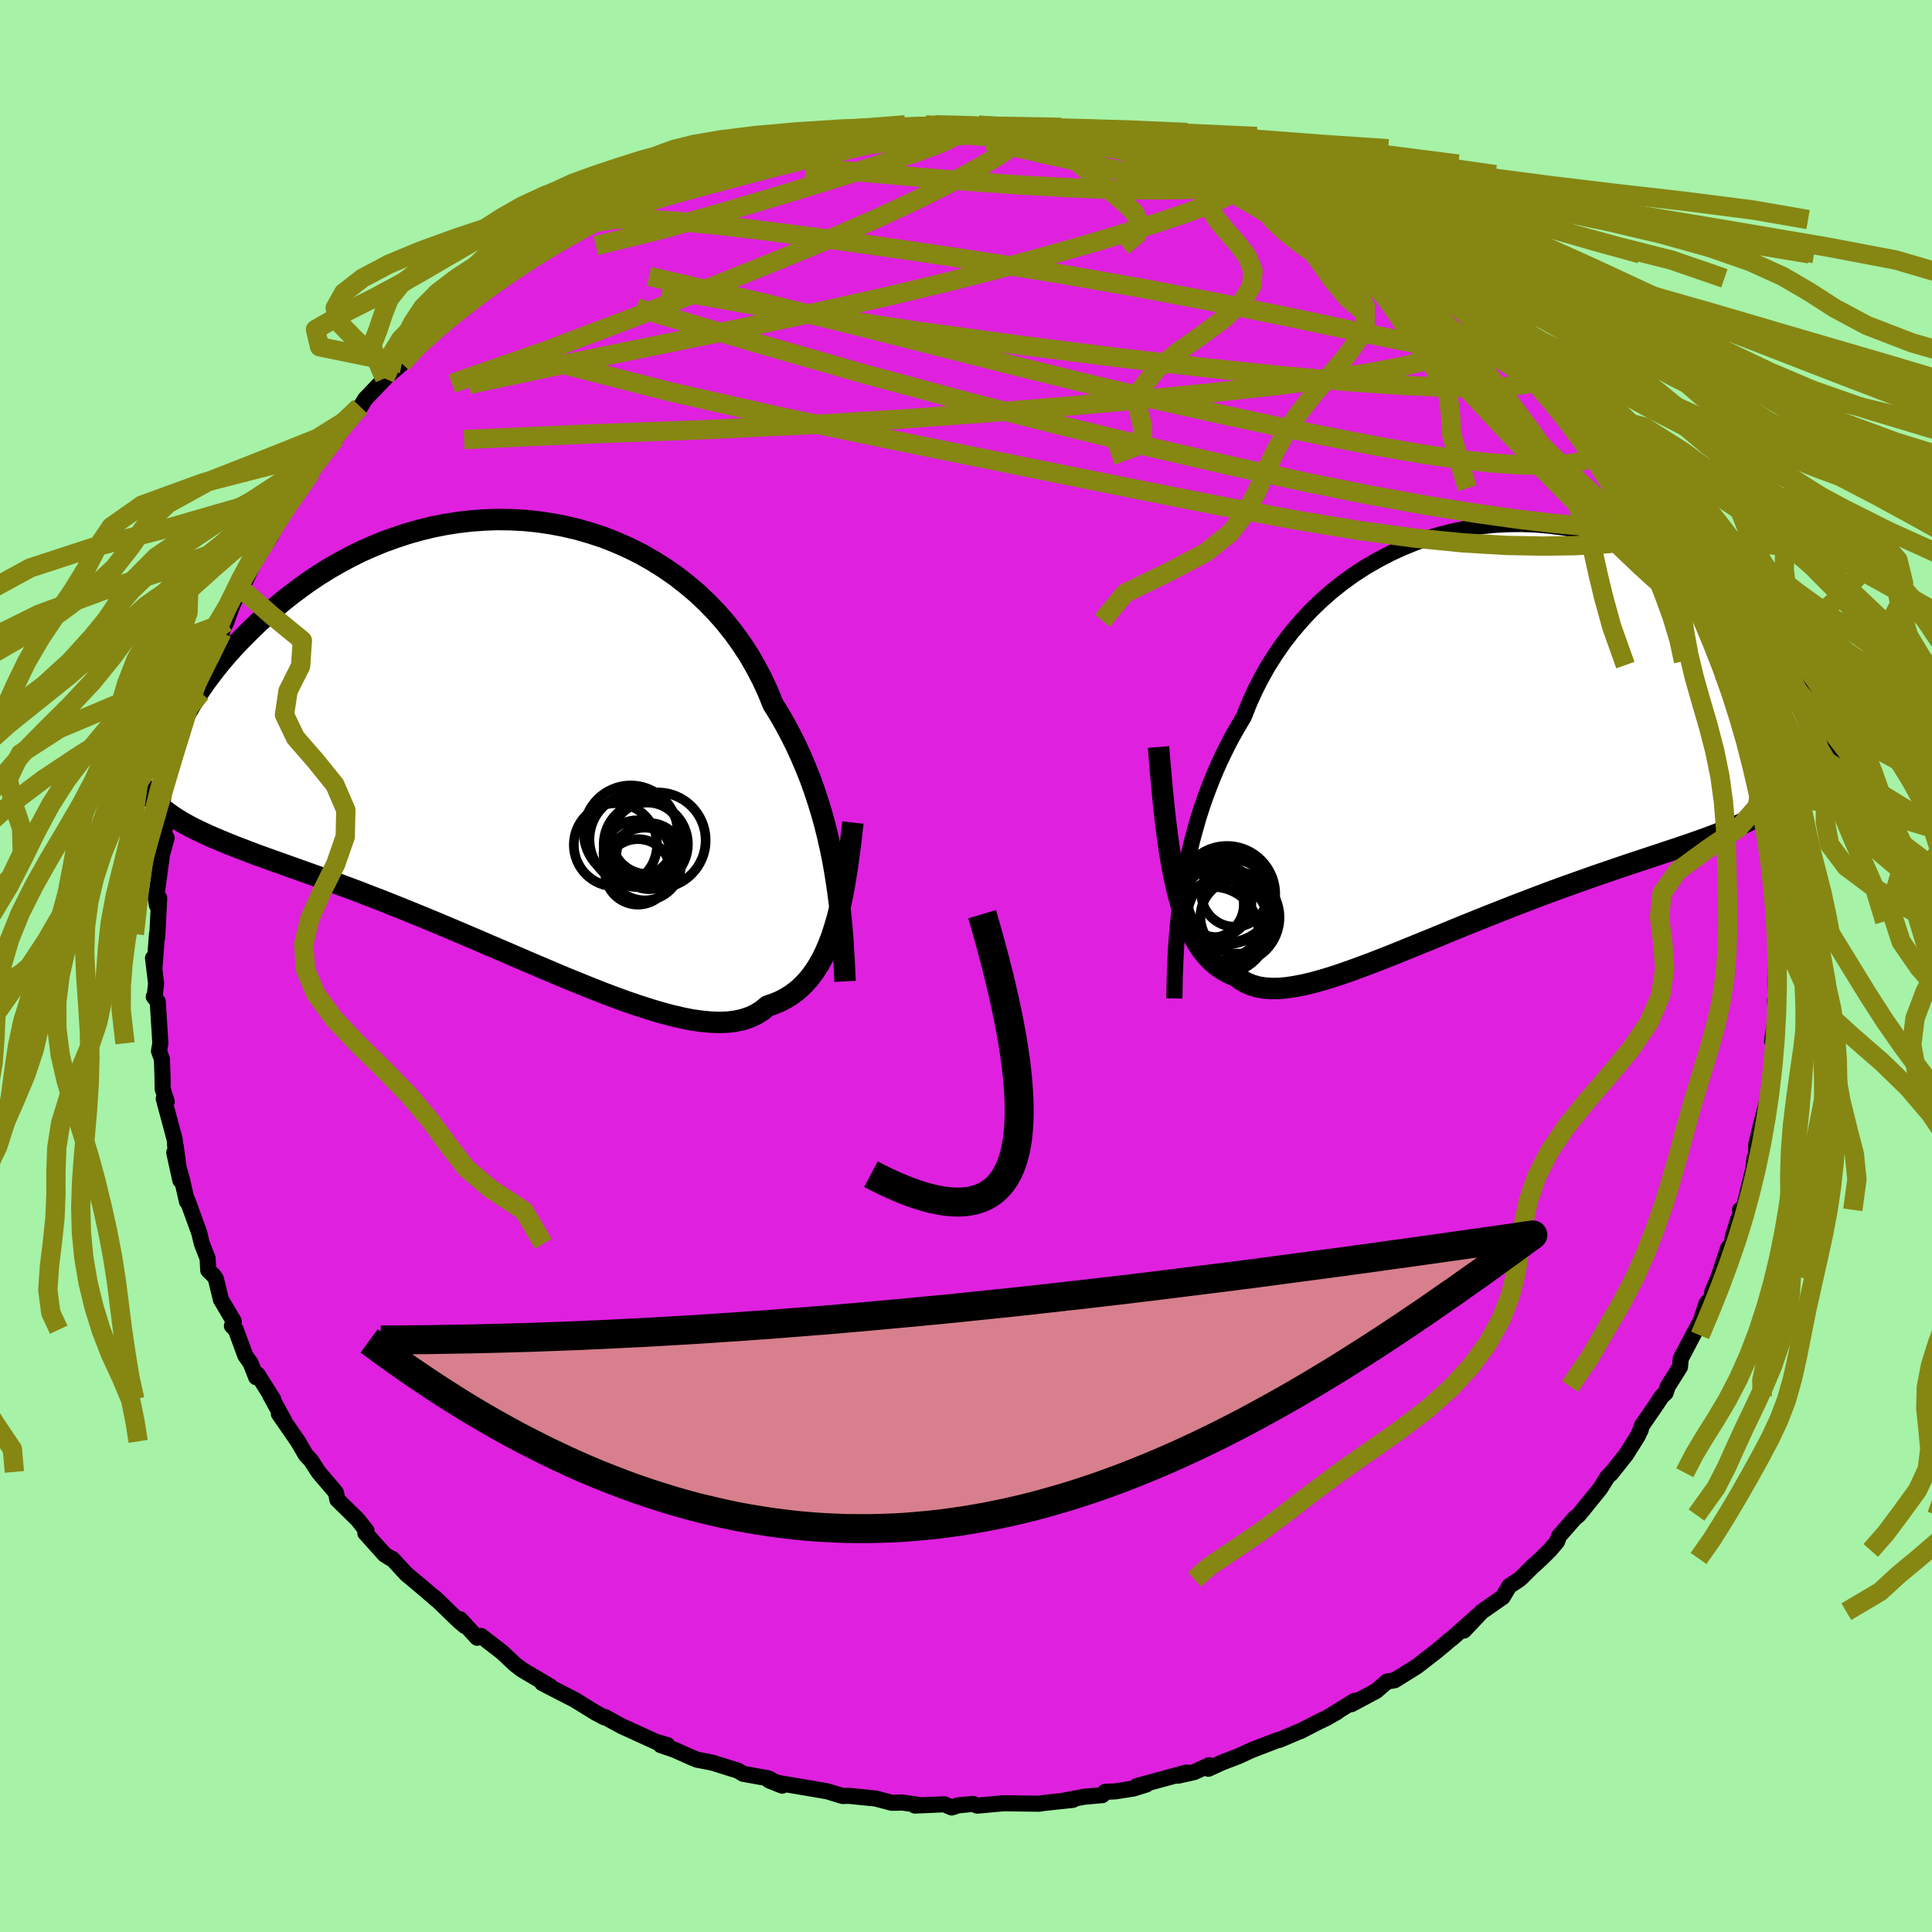 <svg xmlns="http://www.w3.org/2000/svg" width="500" height="500" viewBox="-100 -100 200 200"><defs><clipPath id="c"><path d="m33.34 13.76-.21-1.19-.25-1.2-.27-1.2-.3-1.2-.33-1.19-.36-1.18-.39-1.18-.42-1.17-.46-1.15-.49-1.15-.51-1.12-.56-1.12-.58-1.09-.62-1.08-.65-1.05-.52-1.29-.59-1.27-.65-1.24-.7-1.22-.77-1.18-.82-1.14-.88-1.11-.93-1.06-.99-1.02-1.03-.97-1.08-.91-1.12-.87-1.17-.81-1.2-.75-1.23-.7-1.27-.63-1.29-.57-1.32-.52-1.34-.44-1.35-.39-1.37-.32-1.38-.26-1.38-.2-1.38-.14-1.39-.07-1.38-.02-1.37.05-1.37.1-1.35.16-1.33.21-1.32.26-1.29.32-1.28.36-1.24.41-1.22.44-1.19.49-1.17.52-1.12.56-1.1.59-1.06.61-1.03.64-.99.66-.95.68-.92.69-.89.7-.84.71-.82.71-.78.71-.74.7-.71.71-.68.69-.65.7-.62.69-.58.69-.56.69-.52.68-.5.67-.46.66-.43.64-.41.64-.38.62-.34.6-.32.59-.3.57-1.12 9.35.43.3.45.29.48.29.5.28.52.28.55.27.57.27.6.28.63.27.65.27.67.28.7.28.73.28.76.29.78.3.81.29.83.3.87.31.9.32.93.33.95.34.99.35 1.02.37 1.04.38 1.08.4 1.1.41 1.13.44 1.15.44 1.18.47 1.2.48 1.23.5 1.24.51 1.26.52 1.28.54 1.29.55 1.3.55 1.31.57 1.32.56 1.32.57 1.32.57 1.32.56 1.31.56 1.31.55 1.3.53 1.29.52 1.26.5 1.25.47 1.23.45 1.21.41 1.17.38 1.14.34 1.12.3 1.07.25 1.04.21 1 .14.95.09.91.03.86-.03.81-.1.77-.17.71-.24.66-.31.62-.39.56-.46.65-.22.62-.26.6-.31.56-.35.55-.4.51-.45.48-.49.46-.54.43-.59.41-.64.38-.68.35-.73.33-.78.31-.82.28-.87"/></clipPath><clipPath id="b"><path d="m-31.55 16.91.21-1.21.23-1.22.26-1.22.29-1.22.33-1.22.35-1.22.39-1.21.42-1.2.46-1.19.48-1.17.52-1.17.56-1.15.58-1.13.63-1.11.65-1.1.53-1.34.59-1.31.66-1.3.71-1.26.78-1.23.83-1.2.89-1.15.95-1.11.99-1.07 1.05-1.01 1.09-.96 1.14-.91 1.18-.85 1.22-.79 1.25-.72 1.28-.67 1.3-.6 1.33-.54 1.36-.47 1.36-.4 1.38-.34 1.39-.27 1.4-.21 1.39-.14 1.4-.07 1.39-.01 1.38.05 1.37.12 1.36.17 1.35.23 1.32.29 1.3.34 1.28.4 1.25.44 1.23.49 1.19.53 1.17.57 1.13.61 1.1.64 1.06.67 1.03.7.99.72.96.75.92.76.88.77.85.78.81.79.78.79.74.79.72.78.68.79.65.78.62.78.58.79.56.78.53.77.49.77.47.76.43.75.41.73.38.73.35.71.33.7.3.68-2.76 2.47-.47.47-.5.46-.52.44-.54.42-.57.41-.6.4-.62.38-.64.38-.67.36-.7.36-.72.35-.74.35-.77.34-.79.33-.82.33-.85.33-.87.32-.9.32-.93.32-.96.33-.98.32-1.01.34-1.03.34-1.06.35-1.08.36-1.1.37-1.13.39-1.14.39-1.16.41-1.18.42-1.2.43-1.2.44-1.22.46-1.23.47-1.23.47-1.24.49-1.24.49-1.25.5-1.24.5-1.23.5-1.23.51-1.22.5-1.21.49-1.2.49-1.18.48-1.16.46-1.13.44-1.12.42-1.09.4-1.06.37-1.03.34-1 .3-.96.27-.93.22-.89.17-.85.13-.8.07-.77.01-.73-.05-.68-.11-.63-.18-.6-.25-.54-.31-.51-.39-.58-.24-.55-.28-.53-.33-.5-.38-.49-.44-.45-.49-.44-.55-.41-.61-.38-.67-.37-.73-.34-.8-.32-.86-.3-.92-.28-.99-.26-1.05"/></clipPath><filter id="a"><feTurbulence baseFrequency=".05" numOctaves="3" result="noise" type="noise"/><feDisplacementMap in="SourceGraphic" in2="noise" scale="2"/></filter></defs><rect width="100%" height="100%" x="-100" y="-100" fill="#A6F2A6"/><path fill="#DF20DF" stroke="#000" stroke-linejoin="round" stroke-width="1.667" d="m83.8.43-.02 1.01.07 3.65-.11-1.56.27.67-.57 3.57.11-.62.01 1.86-.02.32-.46 3.91-.09.65.13-.66-.89 3.49-.44 1.82.03 1.31-.19.02-.15 1.24-.95 3.87-.41.26.14.51-.32.46-.54 1.74-.22 1.27-.28-.04-1 3.03-.66 1.57-.07.62-.52.52-.59 1.83-.81 1.49-1.26 2.41-.08.86-1.27 2.02-.21.65-.41.38-.59.89-1.47 2.14-.14.5.04-.15-.33.73-1.19 1.9-1.59 2 .06-.11-.42.44-.74 1.19-2.23 2.75-.39.31-1.64 1.87-.21.58-.77.9-.84.83-1.04.95-.99.99-.27.24-1.03.68-.68 1.14-2.17 1.51-1.85 1.96 1.38-1.52-2.58 2.3-.34.25-.29.26-1.02.85-2.04 1.58-2.28 1.42-.78.13-1.12.97-2.58 1.38.33-.35-2.25 1.39.48-.26-1.15.66-.68.32-2.03 1.04.16-.09-2.32.99-.15.01-2.68 1.03-1.44.66-1.6.61-1.47.67.07-.36-1.55.71-1.66.37.87-.33-5.13 1.4.98-.16-1.31.41-1.88.3-1.08.05-.29.34-1.88.17-2.36.45 1.2-.13-2.99.32-.52.08-3.84-.05.07.01-2.62.24-.44-.18-1.56.15-.65.22-.76-.33-3.05.13.38-.07-1.66-.24-1.12.02-1.67-.44-2.81-.28-.13.01-.48.01-1.6-.49-.81-.14-3.6-.61-.58-.1-1.01-.27 1.35.54-1.44-.76-2.61-.47-.52-.32-2.66-.83-1.63-.32-.63-.27-1.63-.73-1.46-.5h.7l-1.18-.34-3.53-1.61-1.2-.65-.53-.3-.11.02-.93-.5-2.12-1.31-.9-.46-2.45-1.26.15.02.65.3-2.88-1.7-.74-.56-1.32-1.24-2.2-1.71-.4.19-1.77-1.92.49.7-.6-.51-2.52-2.43.25.26-1.55-1.33-1.63-1.36-1.46-1.58-.15-.04-.64-.4-2-2.23.13-.22-.93-1.18-2.1-2.06-.13-.69-.24-.31-1.36-1.59-.23-.28-.77-1.2-.52-.54-.83-1.42-1.97-2.85.57.75-1.48-2.7.32.44-1.62-2.57-.14.29-.58-1.47-.55-.78-.98-2.67-.4-.39.2-.46-1.34-2.27-.52-2.14-.2-.31-.59-.58-.07-1.24-.59-1.5-.28-1.16-1.21-3.33-.05.12-.55-2.39-.77-2.68.63 2.87-.48-3.54.04 1.27-.14-1.94-1.14-4.25.31.31-.42-1.31-.02-1.37-.06-1.73-.3-.83.14-.8-.27-4.32-.41-.5.08.02.16-1.38-.32-2.64.14 1.13.27-3.62.02.38.21-4.11-.24.74-.12-.75.17-.95.48-3.53.48-1.74-.35.16.42-2.79.03-.6.51-2.21.01.39.46-2.82.32-1.1.67-1.06.04-.36.13-.64.51-2.46.79-1.51.67-2.32-.13.58.51-1.68 1.14-2.83-.38.55.81-1.59.52-1.46.91-2.15.51-.6.86-1.82.18-.55.6-1.08.61-.59.47-.74.44-1.11.32-.6 2.62-4.05.78-.84.15-.55.55-.63.4-.53.7-.85.7-.91 2.44-3.21-1.18 1.6 1.32-1.65.5-.82 2.81-2.93-.8.8 1.78-1.53.39-.51.69-1.09 2.3-2.1.92-.37-.41.19.93-1 1.38-.91 2.9-2.46.18.08-.38.34 1.81-1.68 1.79-1 .81-.49-.44.27 1.1-.85 1.68-1.12 2.11-.99 2.24-1.28 1.21-.88.38.06.2-.33 3.08-1.52-1.21.51 3.07-.95.67-.37 1.38-.57 1.04-.63 2.3-.58 1.25-.52 1.39-.49-.75.51 1.94-.67 2.39-.9-1.44.51 2.76-.52-.02-.05 3.68-.92 1.57-.28.05.05.86.05 4.24-.68-1.24-.01 2.73-.16-1.18-.07 2.33.08 1.55-.41.97-.01 1.09.16 1.17-.18 2.25.06 1.86.22h1.4l.44.06 1.39.05 2.51.05-.7.01 3.55.37-.98.1 1.81.06 1.92.25 2.78.73.27.22 1.72.25.69.07 1.99.74 2.63.85-2.32-1.11 3.37 1.28-1.02-.37 3.87 1.29 1.83.98-.07-.25.82.32 1.66.78-.55-.48L35.03-79l-.31-.18 1.44.73.33.08 1.82 1.05.77.05 2.6 1.63 1.54 1.07.32.09 1.22.76-.03-.03 2.61 1.8 1.05.76 1.3.91 1.83 1.49-1.56-.98 3.23 2.24 1.16 1.11.96.94.69.86.7.67.89.54.36.66 2.4 2.59.22.01.36.49.96 1.09 1 .85 1.6 2.19-.83-1.38 2.65 3.42.78 1.46-.39-.81 2.38 3.38-.52-.45.34.01 2.06 3.26-.66-.79 1.89 2.57L73.21-43l-.28.1.53.97.15.65 1.2 1.95-.02.07 1.93 3.63-.14-.11.78 1.76 1.14 2.83-.36-.4.2 1.21-.04-.82 1.43 4.15.23-.01.14 1.2.17.6.47 1.28.86 4.08.6 2.03-.39-.59.3 1.12.4.91.29 2.29.27.88.08 2.09.33 1.82.07-.02-.05-.42.19 1.14.34 3.99-.34-1.01.05 2.36.28 1.18L83.8.43l-.02 1.01" filter="url(#a)"/><path fill="#fff" d="m-31.55 16.91.21-1.21.23-1.22.26-1.22.29-1.22.33-1.22.35-1.22.39-1.21.42-1.2.46-1.19.48-1.17.52-1.17.56-1.15.58-1.13.63-1.11.65-1.1.53-1.34.59-1.31.66-1.3.71-1.26.78-1.23.83-1.2.89-1.15.95-1.11.99-1.07 1.05-1.01 1.09-.96 1.14-.91 1.18-.85 1.22-.79 1.25-.72 1.28-.67 1.3-.6 1.33-.54 1.36-.47 1.36-.4 1.38-.34 1.39-.27 1.4-.21 1.39-.14 1.4-.07 1.39-.01 1.38.05 1.37.12 1.36.17 1.35.23 1.32.29 1.3.34 1.28.4 1.25.44 1.23.49 1.19.53 1.17.57 1.13.61 1.1.64 1.06.67 1.03.7.99.72.96.75.92.76.88.77.85.78.81.79.78.79.74.79.72.78.68.79.65.78.62.78.58.79.56.78.53.77.49.77.47.76.43.75.41.73.38.73.35.71.33.7.3.68-2.76 2.47-.47.47-.5.46-.52.44-.54.42-.57.41-.6.4-.62.38-.64.38-.67.36-.7.36-.72.35-.74.35-.77.34-.79.33-.82.33-.85.33-.87.32-.9.32-.93.32-.96.33-.98.32-1.01.34-1.03.34-1.06.35-1.08.36-1.1.37-1.13.39-1.14.39-1.16.41-1.18.42-1.2.43-1.2.44-1.22.46-1.23.47-1.23.47-1.24.49-1.24.49-1.25.5-1.24.5-1.23.5-1.23.51-1.22.5-1.21.49-1.2.49-1.18.48-1.16.46-1.13.44-1.12.42-1.09.4-1.06.37-1.03.34-1 .3-.96.27-.93.22-.89.17-.85.13-.8.07-.77.01-.73-.05-.68-.11-.63-.18-.6-.25-.54-.31-.51-.39-.58-.24-.55-.28-.53-.33-.5-.38-.49-.44-.45-.49-.44-.55-.41-.61-.38-.67-.37-.73-.34-.8-.32-.86-.3-.92-.28-.99-.26-1.05" filter="url(#a)" transform="translate(53.96 -24.99)"/><path fill="#fff" d="m33.34 13.76-.21-1.19-.25-1.2-.27-1.2-.3-1.2-.33-1.19-.36-1.18-.39-1.18-.42-1.17-.46-1.15-.49-1.15-.51-1.12-.56-1.12-.58-1.09-.62-1.08-.65-1.05-.52-1.29-.59-1.27-.65-1.24-.7-1.22-.77-1.18-.82-1.14-.88-1.11-.93-1.06-.99-1.02-1.03-.97-1.08-.91-1.12-.87-1.17-.81-1.2-.75-1.23-.7-1.27-.63-1.29-.57-1.32-.52-1.34-.44-1.35-.39-1.37-.32-1.38-.26-1.38-.2-1.38-.14-1.39-.07-1.38-.02-1.37.05-1.37.1-1.35.16-1.33.21-1.32.26-1.29.32-1.28.36-1.24.41-1.22.44-1.19.49-1.17.52-1.12.56-1.1.59-1.06.61-1.03.64-.99.66-.95.68-.92.69-.89.7-.84.71-.82.71-.78.71-.74.7-.71.71-.68.69-.65.7-.62.69-.58.69-.56.69-.52.68-.5.67-.46.66-.43.64-.41.64-.38.62-.34.6-.32.59-.3.57-1.12 9.35.43.3.45.29.48.29.5.28.52.28.55.27.57.27.6.28.63.27.65.27.67.28.7.28.73.28.76.29.78.3.81.29.83.3.87.31.9.32.93.33.95.34.99.35 1.02.37 1.04.38 1.08.4 1.1.41 1.13.44 1.15.44 1.18.47 1.2.48 1.23.5 1.24.51 1.26.52 1.28.54 1.29.55 1.3.55 1.31.57 1.32.56 1.32.57 1.32.57 1.32.56 1.31.56 1.31.55 1.3.53 1.29.52 1.26.5 1.25.47 1.23.45 1.21.41 1.17.38 1.14.34 1.12.3 1.07.25 1.04.21 1 .14.95.09.91.03.86-.03.81-.1.77-.17.71-.24.66-.31.62-.39.56-.46.65-.22.62-.26.6-.31.56-.35.55-.4.51-.45.48-.49.46-.54.43-.59.41-.64.38-.68.35-.73.33-.78.31-.82.28-.87" filter="url(#a)" transform="translate(-46.93 -23.61)"/><g fill="none" stroke="#000" transform="translate(53.96 -24.99)"><path stroke-linejoin="round" stroke-width="1.667" d="m-32.39 28.35.02-1.05.02-1.07.04-1.1.05-1.13.06-1.14.09-1.17.11-1.17.12-1.19.16-1.21.17-1.21.21-1.21.23-1.22.26-1.22.29-1.22.33-1.22.35-1.22.39-1.21.42-1.2.46-1.19.48-1.17.52-1.17.56-1.15.58-1.13.63-1.11.65-1.1.53-1.34.59-1.31.66-1.3.71-1.26.78-1.23.83-1.2.89-1.15.95-1.11.99-1.07 1.05-1.01 1.09-.96 1.14-.91 1.18-.85 1.22-.79 1.25-.72 1.28-.67 1.3-.6 1.33-.54 1.36-.47 1.36-.4 1.38-.34 1.39-.27 1.4-.21 1.39-.14 1.4-.07 1.39-.01 1.38.05 1.37.12 1.36.17 1.35.23 1.32.29 1.3.34 1.28.4 1.25.44 1.23.49 1.19.53 1.17.57 1.13.61 1.1.64 1.06.67 1.03.7.99.72.96.75.92.76.88.77.85.78.81.79.78.79.74.79.72.78.68.79.65.78.62.78.58.79.56.78.53.77.49.77.47.76.43.75.41.73.38.73.35.71.33.7.3.68.27.66.25.65.22.62.2.61.17.59.15.57.13.55.11.53.09.51.07.49" filter="url(#a)"/><path stroke-linejoin="round" stroke-width="2.222" d="m-34.03 2.32.14 1.75.15 1.68.15 1.61.16 1.55.17 1.47.18 1.4.19 1.33.21 1.26.23 1.19.24 1.13.26 1.05.28.99.3.92.32.86.34.8.37.73.38.67.41.61.44.55.45.49.49.44.5.38.53.33.55.28.58.24.51.39.54.31.6.25.63.18.68.11.73.05.77-.01.8-.07.85-.13.89-.17.93-.22.96-.27 1-.3 1.03-.34 1.06-.37 1.09-.4 1.12-.42 1.13-.44 1.16-.46 1.18-.48 1.2-.49 1.21-.49 1.22-.5 1.23-.51 1.23-.5 1.24-.5 1.25-.5 1.24-.49 1.24-.49 1.23-.47 1.23-.47 1.22-.46 1.2-.44 1.2-.43 1.18-.42 1.16-.41 1.14-.39 1.13-.39 1.1-.37 1.08-.36 1.06-.35 1.03-.34 1.01-.34.98-.32.96-.33.93-.32.9-.32.87-.32.85-.33.82-.33.79-.33.77-.34.74-.35.72-.35.7-.36.67-.36.64-.38.62-.38.6-.4.57-.41.54-.42.52-.44.5-.46.47-.47.45-.48.42-.5.4-.53.38-.54.35-.55.34-.58.31-.6.29-.61.26-.63.25-.65" filter="url(#a)"/><circle cx="-26.142" cy="17.474" r="3.454" clip-path="url(#b)" filter="url(#a)"/><circle cx="-27.007" cy="18.089" r="4.662" clip-path="url(#b)" filter="url(#a)"/><circle cx="-26.937" cy="17.554" r="4.988" clip-path="url(#b)" filter="url(#a)"/><circle cx="-26.277" cy="19.959" r="4.77" clip-path="url(#b)" filter="url(#a)"/><circle cx="-28.662" cy="18.624" r="3.464" clip-path="url(#b)" filter="url(#a)"/><circle cx="-28.352" cy="21.479" r="4.67" clip-path="url(#b)" filter="url(#a)"/><circle cx="-27.922" cy="19.479" r="4.972" clip-path="url(#b)" filter="url(#a)"/><circle cx="-27.987" cy="18.429" r="3.578" clip-path="url(#b)" filter="url(#a)"/><circle cx="-27.442" cy="20.899" r="4.872" clip-path="url(#b)" filter="url(#a)"/><circle cx="-25.877" cy="19.899" r="3.818" clip-path="url(#b)" filter="url(#a)"/></g><g fill="none" stroke="#000" transform="translate(-46.93 -23.61)"><path stroke-linejoin="round" stroke-width="2.222" d="m34.41 25.2-.05-1.07-.05-1.09-.07-1.11-.07-1.13-.09-1.14-.11-1.16-.12-1.17-.15-1.18-.17-1.19-.19-1.2-.21-1.19-.25-1.2-.27-1.2-.3-1.2-.33-1.19-.36-1.18-.39-1.18-.42-1.17-.46-1.15-.49-1.15-.51-1.12-.56-1.12-.58-1.09-.62-1.08-.65-1.05-.52-1.29-.59-1.27-.65-1.24-.7-1.22-.77-1.18-.82-1.14-.88-1.11-.93-1.06-.99-1.02-1.03-.97-1.08-.91-1.12-.87-1.17-.81-1.2-.75-1.23-.7-1.27-.63-1.29-.57-1.32-.52-1.34-.44-1.35-.39-1.37-.32-1.38-.26-1.38-.2-1.38-.14-1.39-.07-1.38-.02-1.37.05-1.37.1-1.35.16-1.33.21-1.32.26-1.29.32-1.28.36-1.24.41-1.22.44-1.19.49-1.17.52-1.12.56-1.1.59-1.06.61-1.03.64-.99.66-.95.68-.92.69-.89.7-.84.71-.82.71-.78.71-.74.7-.71.71-.68.69-.65.7-.62.69-.58.69-.56.69-.52.68-.5.67-.46.66-.43.64-.41.64-.38.62-.34.6-.32.59-.3.57-.26.55-.24.54-.22.51-.19.49-.17.48-.14.45-.12.43-.1.41-.08.39-.06.37" filter="url(#a)"/><path stroke-linejoin="round" stroke-width="2.222" d="M35.22 8.76 35.08 10l-.14 1.21-.16 1.18-.16 1.15-.18 1.11-.18 1.07-.21 1.04-.22 1-.24.95-.27.91-.28.87-.31.82-.33.78-.35.73-.38.68-.41.64-.43.59-.46.54-.48.49-.51.45-.55.4-.56.35-.6.31-.62.26-.65.22-.56.46-.62.39-.66.31-.71.24-.77.17-.81.1-.86.03-.91-.03-.95-.09-1-.14-1.04-.21-1.07-.25-1.12-.3-1.14-.34-1.17-.38-1.21-.41-1.23-.45-1.25-.47-1.26-.5-1.29-.52-1.3-.53-1.31-.55-1.31-.56-1.32-.56-1.32-.57-1.32-.57-1.32-.56-1.31-.57-1.3-.55-1.29-.55-1.28-.54-1.26-.52-1.24-.51-1.23-.5-1.2-.48-1.18-.47-1.15-.44-1.13-.44-1.1-.41-1.08-.4-1.04-.38-1.02-.37-.99-.35-.95-.34-.93-.33-.9-.32-.87-.31-.83-.3-.81-.29-.78-.3-.76-.29-.73-.28-.7-.28-.67-.28-.65-.27-.63-.27-.6-.28-.57-.27-.55-.27-.52-.28-.5-.28-.48-.29-.45-.29-.43-.3-.41-.3-.38-.31-.36-.32-.34-.33-.32-.34-.3-.35-.28-.36-.26-.36-.25-.38-.22-.38" filter="url(#a)"/><circle cx="13.949" cy="10.391" r="3.704" clip-path="url(#c)" filter="url(#a)"/><circle cx="13.784" cy="11.001" r="4.358" clip-path="url(#c)" filter="url(#a)"/><circle cx="12.864" cy="11.981" r="3.456" clip-path="url(#c)" filter="url(#a)"/><circle cx="13.669" cy="13.051" r="3.764" clip-path="url(#c)" filter="url(#a)"/><circle cx="15.029" cy="10.596" r="4.95" clip-path="url(#c)" filter="url(#a)"/><circle cx="12.224" cy="9.781" r="4.86" clip-path="url(#c)" filter="url(#a)"/><circle cx="14.149" cy="12.236" r="3.422" clip-path="url(#c)" filter="url(#a)"/><circle cx="10.639" cy="11.071" r="4.308" clip-path="url(#c)" filter="url(#a)"/><circle cx="12.959" cy="13.866" r="3.392" clip-path="url(#c)" filter="url(#a)"/><circle cx="12.694" cy="10.506" r="4.744" clip-path="url(#c)" filter="url(#a)"/></g><g fill="none" stroke="#868613" stroke-linejoin="round" stroke-width="2"><path d="m-42.75-75.06 2.08-1.01 1.96-.92 1.79-.75 1.77-.65 1.87-.61 2.03-.61 2.17-.61 2.29-.62 2.35-.63 2.39-.63 2.38-.62 2.33-.58 2.21-.54 2.06-.48 1.89-.44 1.7-.39 1.49-.36 1.25-.34.98-.31.71-.29.51-.25.32-.22m68.71 31.39.06.03.47 1.02.13.94-.3.69-.73.47-1.12.31-1.51.17-1.91.07-2.33-.05-2.79-.19-3.31-.36-3.85-.56-4.39-.76-4.91-.94-5.43-1.1-5.95-1.27-6.46-1.44-7.03-1.65-7.62-1.87-8.3-2.1-9.1-2.3-10-2.44-10.92-2.53" filter="url(#a)"/><path d="m-40.64-76.05 2.1-.9 2.26-.36 2.75-.01 3.42.21 4.12.39 4.79.56 5.39.7 5.93.82 6.41.93 6.82 1.03 7.18 1.17L18-70.2l7.71 1.46 7.96 1.62 8.21 1.74 8.34 1.67M31.07-80.87l1.11.48.92.41.94.45.91.46.89.43.88.45.86.44.8.44.65.39.43.31.13.18-.19.05-.52-.09-.84-.22-1.15-.36-1.49-.51-1.89-.71-2.37-.92-2.87-1.15-3.34-1.36-3.75-1.59" filter="url(#a)"/><path d="m17.29-85.14.85.36 1.62.68 2.09.99 2.37 1.22 2.53 1.4 2.67 1.55 2.87 1.72 3.1 1.89 3.26 2.02 3.33 2.08 3.27 2.06 3.13 1.99 2.99 1.89 2.86 1.81 2.78 1.76 2.6 1.67" filter="url(#a)"/><path d="m57.95-62.75 1.23 1.57-.2.65-1.13.33-1.92.22-2.72.1-3.59-.03-4.52-.2-5.51-.38-6.6-.59-7.78-.81-9.04-1.04-10.3-1.3-11.46-1.57-12.46-1.92-13.36-2.38m43.17-16.18.12.18 1.45.38 2.03.6 2.19.73 2.23.82 2.25.88 2.25.93 2.25.97 2.23 1 2.22 1.01 2.21 1.02 2.2 1.03 2.18 1.02 2.08.97 1.92.9 1.69.77 1.44.63 1.18.49.99.4.85.32.59.17M-4.17-87.07l.89.04.86.08.79.14.59.21.2.29-.29.37-.81.47-1.35.56-1.91.7-2.56.85-3.28 1.05-4.06 1.26-4.84 1.48-5.54 1.64-6.13 1.71-6.72 1.66" filter="url(#a)"/><path d="m24.62-83.21 2.71 1.05 1.16.7.23.51-.37.48-.82.54-1.25.62-1.7.71-2.18.8-2.68.89-3.19 1.01-3.7 1.11-4.26 1.22-4.87 1.33-5.56 1.42-6.31 1.51-7.09 1.58-7.84 1.66-8.58 1.75-9.4 1.92-10.39 2.2m10.83-15.85 1.8-1.04 1.33-.72 1.2-.6 1.27-.59 1.35-.59 1.43-.58 1.44-.57 1.4-.55 1.34-.52 1.23-.48 1.06-.4.87-.32.63-.23.36-.12.08-.02-.23.08-.59.22-.95.37-1.33.51-1.73.66-2.35.85" filter="url(#a)"/><path d="m68.9-49.9 1.02 1.94.07 1.05-.52.77-1.18.49-1.85.19-2.51-.08-3.12-.28-3.72-.44-4.35-.61-5.03-.81-5.77-1.04-6.58-1.32-7.46-1.63-8.38-1.93-9.25-2.24L.23-58.39l-10.71-2.88-11.36-3.26-12.24-3.61m56.35-15.98 2.1.8 1.43.56 1.25.52.93.43.55.33.19.25-.11.2-.36.17-.63.14-.89.13-1.18.09-1.48.08-1.83.05-2.21.03-2.66-.01-3.18-.07-3.76-.16-4.36-.24-4.89-.34-5.34-.43-5.83-.52-6.61-.53" filter="url(#a)"/><path d="m30.32-80.94.22-.04.53.18.53.24.39.24.19.21-.07.16-.33.08-.63.02-.96-.04-1.32-.12-1.8-.22-2.39-.38-3.07-.57-3.84-.77-4.56-.98-5.2-1.15-5.77-1.35" filter="url(#a)"/><path d="m4.57-86.82.58.11.57.23.19.4-.36.59-.93.78-1.48.98-2.05 1.2-2.65 1.44-3.37 1.7-4.16 1.94-5.03 2.19-5.93 2.44-6.87 2.75-7.89 3.09-8.86 3.35-9.56 3.33M70.96-46.64l-.09.2.03.94-.47.81-1.09.53-1.64.32-2.15.2-2.66.13-3.21.04-3.79-.07-4.4-.26-5.06-.5-5.73-.78-6.41-1.06-7.11-1.32L19.37-49l-8.51-1.71-9.25-1.87-10.04-2.04-10.78-2.24-11.38-2.57-11.84-3.03" filter="url(#a)"/><path d="m-13.46-85.87 1.64-.12 1.91-.17 1.7-.09 1.64-.02 1.73.03 1.87.07 2.01.1 2.12.13 2.2.17 2.24.18 2.22.21 2.17.22 2.03.2 1.85.19 1.62.15 1.38.11 1.12.08.91.05.72.05.5.04.14-.04-.36-.17m12.83 4.41.4.11 1.06.54 1.11.57 1.13.58 1.17.6 1.23.63 1.2.63 1.1.6.88.5.59.34.24.18h-.08l-.39-.15-.7-.3-1.03-.5-1.43-.74-1.9-1.05-2.35-1.31M73.21-43l-.04.35.21.63.32.78.35.84.31.82.19.72.03.54-.19.27-.44-.04-.67-.36-.9-.68-1.13-.97-1.37-1.25-1.61-1.53-1.86-1.82-2.13-2.12-2.42-2.44-2.76-2.82-3.15-3.3-3.58-3.83-3.96-4.35-4.26-4.79-4.5-5.15" filter="url(#a)"/><path d="m-9.6-86.51 1.63-.12 1.09-.08 1.19-.09 1.3-.08 1.3-.05 1.3-.03h1.24l1.15.02 1 .03.79.05.56.05.32.07.07.08-.2.09-.48.12-.78.15-1.13.17-1.51.19-1.93.21-2.45.24-3.05.27-3.72.33-4.34.35M70.3-47.43l1.34 1.99.59 1.14.09.54-.19.2-.41-.05-.63-.28-.9-.55-1.23-.9-1.63-1.33-2.09-1.85-2.64-2.46-3.25-3.13-3.85-3.82-4.42-4.43-4.9-4.96-5.37-5.53M5.01-86.76l1.65.12 1.9.29 2.04.44 2.21.55 2.4.64 2.6.71 2.73.78 2.74.8 2.58.76 2.31.67 1.98.57 1.66.47 1.36.39.99.28m.87.29.24.11.81.39 1.08.54 1.24.63 1.31.7 1.24.68 1.07.61.82.5.56.37.32.25.09.15-.16.01-.45-.14-.77-.33-1.14-.54-1.51-.77-1.89-.98-2.28-1.21-2.62-1.43" filter="url(#a)"/><path d="m53.19-67.53.76.98.08.84-.56.73-1.15.7-1.74.72-2.34.74-2.99.74-3.69.7-4.43.66-5.18.66-5.95.65-6.73.67-7.53.68-8.38.7-9.26.69-10.14.63-11 .52-11.93.44-12.99.58m43.91-32.24 1.97-.05 1.62-.09 1.48-.05 1.49-.01 1.54.02 1.53.03 1.45.05 1.3.05 1.11.05.9.04.67.05.41.04.13.05-.17.05-.5.04-.84.04-1.22.02-1.63.02-2.12-.01-2.62-.03-2.93-.08m87.55 73.29 1.22 2.74.98 2.34.24 2.56-.02 2.68.34 2.66 1.14 2.56 2.09 2.52 2.77 2.52 2.98 2.59 2.73 2.65 2.28 2.68 1.83 2.67 1.48 2.62 1.15 2.58.74 2.55.21 2.52-.37 2.52-.83 2.52-1.07 2.5-1.05 2.47-.83 2.39-.47 2.29-.08 2.17.35 2.07.72 1.99.92 1.98.76 1.99.16 2.05-.78 2.08-1.73 2.06-2.26 1.95-2.17 1.8-1.87 1.72-3.5 2.07" filter="url(#a)"/><path d="m-3.2-87.08 2.67.06 2.98.14 2.96.16 2.86.23 2.81.31 2.82.39 2.83.47 2.79.52 2.74.58 2.66.65 2.57.7 2.46.76 2.35.82 2.27.87 2.27.94 2.38 1.05 2.54 1.15L44.49-76l2.83 1.38 2.85 1.45 2.79 1.5 2.77 1.55 2.83 1.66 3 1.79 3.09 1.81 3.03 1.45" filter="url(#a)"/><path d="m-8.05-86.74 3.21-.17 2.92-.03 2.95.04 2.99.1 3.04.16 3.15.25 3.33.34 3.55.45 3.72.54 3.78.62 3.75.68 3.7.73 3.68.76 3.77.8 3.96.84 4.12.88 4.14.92 3.95.99 3.74 1.07 3.84 1.13 4.48 1.22 5.33 1.35 5.46 1.88" filter="url(#a)"/><path d="m-9.6-86.51 2.08-.21 2.64-.14 2.89-.04 2.98.02 3.04.1 3.15.16 3.45.25 3.91.34 4.44.44 4.85.53 5.04.61 4.98.68 4.77.73 4.54.76 4.48.8 4.67.84 5.06.88 5.55.92 6.01 1 6.38 1.06 6.75 1.14 7.09 1.21 7.11 1.35 6.44 1.89" filter="url(#a)"/><path d="m-8.36-86.5 1.41-.13 1.75-.13 2.34-.08 2.87-.01 3.28.07 3.52.14 3.63.23 3.69.31 3.69.38 3.64.46 3.54.52 3.49.58 3.57.65 3.82.71 4.21.77 4.68.83 5.1.91 5.42.98 5.62 1.08 5.64 1.18 5.43 1.28 4.96 1.38 4.23 1.47 3.4 1.54 2.75 1.61 2.63 1.69 3.29 1.76 4.66 1.8 6.22 1.8 7.2 1.76 7.04 1.7 6.08 1.72 5.78 2.09 9.05 3.42" filter="url(#a)"/><path d="m-13.46-85.87 3.54-.44 2.29-.25 2.1-.16 2.32-.1 2.62-.02 2.86.06 3.05.12 3.18.21 3.32.28 3.42.36 3.46.43 3.44.49 3.35.55 3.24.62 3.16.68 3.18.74 3.35.78 3.64.82 4 .86 4.34.93 4.61 1.09 4.91 1.31 5.2 1.5 4.68 1.29" filter="url(#a)"/><path d="m-13.46-85.87 3.55-.44 2.19-.25 2.05-.16 2.36-.1 2.7-.02 2.91.06 2.97.13 2.92.21 2.85.28 2.79.36 2.76.43 2.76.5 2.82.56 2.91.62 3.05.68 3.2.74 3.34.79 3.39.83 3.41.87 3.45.97 3.55 1.11 3.64 1.29 3.53 1.44 3.06 1.5 2.52 1.52" filter="url(#a)"/><path d="m-22.45-83.76 1.74-.47 2.66-.59 2.81-.54 2.71-.47 2.62-.36 2.57-.27 2.54-.18 2.51-.1 2.48-.01 2.44.07 2.42.16 2.41.24 2.4.33 2.38.42 2.34.52 2.23.59 2.11.67 1.97.72 1.86.76 1.79.81 1.79.85 1.8.89 1.79.95 1.72 1.01 1.55 1.1 1.35 1.19 1.15 1.32 1.08 1.48 1.2 1.7 1.54 1.85 1.89 1.59" filter="url(#a)"/><path d="m-31-80.81 2.09-1.05 1.69-.83 1.96-.72 2.46-.66 2.79-.6 2.85-.52 2.75-.45 2.62-.37 2.55-.29 2.59-.21 2.74-.13 2.99-.05 3.25.02 3.51.11 3.69.18 3.81.26 3.86.33 3.86.41 3.87.48 3.96.54 4.14.61 4.39.67 4.61.74 4.73.78 4.69.82 4.61.86 4.73.95 5.22 1.09 6.17 1.31 7.26 1.5 7.88 1.31" filter="url(#a)"/><path d="m-31-80.81 1.93-1.05 2.28-.83 1.96-.72 1.81-.65 1.98-.6 2.26-.53 2.5-.45 2.65-.37 2.79-.3 2.98-.21 3.27-.13 3.62-.06 3.97.02 4.24.1 4.39.18 4.41.25 4.38.33 4.32.41 4.34.47 4.45.53 4.68.6 4.99.67 5.3.74 5.63.78 6.06.8 6.71.81 7.36.84 7.14.91 5.77 1" filter="url(#a)"/><path d="m-31.67-80.44-1.05-.96 2.13-.9 2.49-.74 2.12-.61 1.94-.56 2.09-.52 2.4-.5 2.71-.44 2.96-.39 3.12-.3 3.25-.22 3.33-.13 3.34-.06 3.34.03 3.32.1 3.32.18 3.39.26 3.52.37 3.78.47 4.13.58 4.51.68 4.75.73 4.61.72 4.81.73" filter="url(#a)"/><path d="m-33.53-80-.28-.61 2.21-.82 2.71-.83 2.52-.72 2.36-.64 2.38-.57 2.49-.53 2.56-.49 2.61-.44 2.62-.38 2.68-.29 2.76-.22 2.85-.13 2.91-.04 2.96.04 3 .11 3.05.21 3.17.29 3.32.38 3.46.49 3.54.57 3.49.66 3.29.71 3.08.74 2.93.79 2.97.82 3.12.87 3.12.87 2.62.71" filter="url(#a)"/><path d="m-33.53-80 1.5-.61 1.82-.83 2.15-.82 2.23-.73 2.25-.63 2.34-.58 2.44-.53 2.54-.49 2.61-.43 2.64-.37 2.69-.29 2.73-.21 2.75-.12 2.78-.04 2.79.04 2.81.13 2.83.22 2.88.3 2.95.4 3 .49 3.02.58 2.97.65 2.9.71 2.8.75 2.75.79 2.71.84 2.71.86 2.71.92 2.75.98 2.85 1.08 2.99 1.22 2.97 1.24" filter="url(#a)"/><path d="m-33.53-80 1.86-.6 2.07-.82 2.12-.82 2.07-.73 2.06-.63 2.17-.57 2.34-.53 2.48-.5 2.56-.45 2.6-.38 2.63-.31 2.66-.23 2.68-.14 2.69-.06 2.66.02 2.64.09 2.61.17 2.64.25 2.76.35 2.91.47 3.06.58 3.12.7 3 .76 2.19.54" filter="url(#a)"/><path d="m-36.81-78.15 2.64-1.35 2.17-.98 2.1-.9 2.12-.81 2.14-.73 2.14-.65 2.18-.58 2.24-.54 2.32-.49 2.42-.45 2.54-.37 2.67-.3 2.81-.22 2.95-.14 3.04-.05 3.13.03 3.21.11 3.31.2 3.45.28 3.63.38 3.83.48 4.01.57 4.14.66 4.25.71 4.32.74 4.36.78 4.25.82 3.98.93L53.49-79" filter="url(#a)"/><path d="m-36.81-78.15 2.94-1.36 3.4-.98 3.67-.89 3.18-.82 2.55-.73 2.11-.65 1.93-.58 1.89-.54 1.93-.49 1.99-.44 2.07-.37 2.1-.29 2.1-.21 2.06-.13 1.98-.04 1.86.04 1.72.13 1.6.21 1.47.31 1.36.39 1.26.49 1.15.58 1.07.65.97.7.92.76.89.79.93.83 1.02.87 1.09.92 1.01.98.55 1.08-.27 1.22-1.49 1.24M82.11-17.3l.85 2.9 1.03 2.41 1.17 2.17.91 2.23.58 2.44.34 2.65.16 2.76-.02 2.79-.18 2.77-.32 2.72-.39 2.68-.37 2.66-.32 2.64-.2 2.61-.08 2.56.02 2.5.1 2.45.09 2.43.01 2.42-.16 2.46-.37 2.48-.62 2.48-.82 2.43-.97 2.31-1.01 2.17-.98 2.04-.91 1.98-.9 2.01-1.1 2.15-2.03 2.84" filter="url(#a)"/><path d="m-38.4-77.33.53-1.03 2.38-1.08 2.15-.98 1.64-.91 1.4-.82 1.52-.74 1.92-.65 2.34-.59 2.67-.55 2.86-.49 2.96-.43 3.03-.37 3.14-.29 3.29-.22 3.46-.12 3.64-.04 3.82.04 3.99.12 4.15.22 4.28.3 4.35.4 4.33.49 4.25.58 4.18.64 4.18.71 4.3.75 4.5.8 4.7.83 4.8.88 4.83.93 4.96.99 5.26 1.06 5.51 1.14 5.31 1.12 5.56.89" filter="url(#a)"/><path d="m-38.4-77.33 1.81-1.01 1.91-1.07 1.9-.97 1.9-.9 1.71-.82 1.43-.74 1.29-.65 1.48-.59 1.93-.55 2.42-.51 2.81-.46 3.03-.4 3.17-.34 3.34-.25 3.6-.16 3.91-.08h4.2l4.45.06 4.66.13 4.98.19 5.62.26 6.96.32" filter="url(#a)"/><path d="m-40.64-76.05 2.12-1.52 1.88-1.04 2.05-.99 2.19-.99 2.28-.94 2.36-.87 2.47-.78 2.59-.7 2.66-.62 2.71-.55 2.69-.46 2.66-.4 2.65-.31 2.69-.23 2.78-.15 2.92-.07h3.07l3.21.08 3.29.16 3.33.24 3.32.32 3.31.39 3.3.46 3.31.52 3.38.59 3.5.67 3.67.75 3.71.81 3.38.78 2.72.73 2.84.99" filter="url(#a)"/><path d="m-42.75-75.06 3.32-1.76 2.6-1.34 2.42-1.14 2.35-1.02 2.29-.91 2.23-.83 2.18-.75 2.17-.66 2.23-.6 2.33-.55 2.42-.51 2.5-.45 2.53-.4 2.57-.32 2.6-.24 2.62-.15 2.63-.08 2.63.01 2.59.08 2.56.16 2.58.24 2.68.33 2.85.45 3.03.58 3.25.76 3.88 1.15" filter="url(#a)"/><path d="m-45.09-73.36 1.37-1.06 2.13-1.43 1.61-1.35 1.06-1.19 1.06-1.09 1.56-1.01 2.23-.94 2.76-.87 3.05-.79 3.1-.71 3.05-.63 2.95-.56 2.87-.47 2.84-.4 2.86-.32 2.94-.24 3.09-.15 3.28-.08h3.49l3.7.07 3.86.16 3.99.24 4.11.31 4.26.39 4.52.46 4.86.52 5.21.59 5.46.66 5.43.75 5.08.81 4.58.79 4.37.73 4.75.99" filter="url(#a)"/><path d="m-45.09-73.36-3.43-1.04-1.07-1.42 2.09-1.34 2.82-1.18 2.72-1.08 2.67-1.01 2.68-.94 2.65-.88 2.62-.8 2.64-.72 2.69-.64 2.76-.57 2.84-.5 2.95-.42 3.13-.35 3.38-.27 3.67-.19 4.03-.11 4.41-.04 4.8.04 5.19.11 5.63.16 6.11.27" filter="url(#a)"/><path d="m-47.69-71.87 1.75-1.26 2.11-1.3 2.31-1.37 2.28-1.3 2.23-1.19 2.26-1.1 2.37-1.02 2.46-.95 2.53-.88 2.55-.8 2.55-.72 2.54-.64 2.54-.56 2.53-.49 2.53-.41 2.53-.33 2.55-.26 2.61-.17 2.69-.1 2.81-.02 2.93.06 3.03.13 3.08.22 3.1.3 3.08.39 3.05.48 2.88.52 2.37.43 1.27.09" filter="url(#a)"/><path d="m-47.69-71.87 1.98-1.25 1.88-1.3 1.87-1.36 1.82-1.3 1.91-1.2 2.11-1.09 2.32-1.02 2.47-.95 2.55-.88 2.6-.8 2.62-.72 2.65-.65 2.67-.57 2.69-.5 2.69-.42 2.68-.34 2.65-.26 2.66-.19 2.73-.1 2.88-.03 3.04.04 3.15.11 3.18.18 3.11.26 3.18.39 4.27.68" filter="url(#a)"/><path d="m-49.5-70.19 2.52-1.91 2.04-1.47 2.18-1.46 2.06-1.44 1.54-1.34.88-1.2.46-1.08.48-.96.94-.86 1.66-.77 2.39-.69 2.99-.62 3.36-.56 3.53-.52 3.56-.46 3.54-.41 3.53-.33 3.6-.25 3.77-.17 3.99-.08h4.24l4.45.07 4.65.14 4.92.22 5.31.32 5.81.43 6.07.52 6.21.47" filter="url(#a)"/><path d="m-49.5-70.19 1.62-1.89-.56-1.46.17-1.45 1.76-1.44 2.74-1.33 2.86-1.21 2.44-1.08 1.9-.96 1.43-.87 1.15-.77 1.04-.69 1.15-.62 1.52-.56 2.12-.53 2.88-.49 3.6-.44 4.15-.37 4.52-.29 4.88-.19 5.38-.1h5.98l6.61.11" filter="url(#a)"/><path d="m-49.5-70.19 1.4-1.91 1.97-1.47 1.44-1.46.42-1.44-.08-1.34.34-1.2 1.29-1.08 2.07-.96 2.39-.86 2.32-.77 2.17-.69 2.22-.62 2.51-.56 2.99-.52 3.51-.46 3.96-.41 4.25-.33 4.41-.25 4.49-.17 4.52-.08h4.58l4.67.07 4.83.14 5.08.22 5.51.32 6.16.43 6.84.52 6.95.47" filter="url(#a)"/><path d="m-49.3-70.61.73-.47 1.51-1.16 1.95-1.36 2.27-1.43 2.34-1.4 2.2-1.33 1.99-1.2 1.84-1.08 1.82-.97 1.92-.87 2.09-.78 2.29-.69 2.49-.63 2.64-.56 2.78-.52 2.85-.45 2.92-.39 2.97-.32 3.03-.24 3.1-.16 3.2-.07 3.3.01 3.44.09 3.6.17 3.81.27 4.06.36 4.34.47 4.58.57 4.69.66 4.62.72 4.36.73 4.06.72 4.22.73" filter="url(#a)"/><path d="m-49.3-70.61.6-.47 1.37-1.16 1.97-1.35 2.43-1.43 2.61-1.4 2.57-1.33 2.43-1.2 2.3-1.08 2.2-.98 2.14-.86 2.13-.78 2.18-.69 2.26-.63 2.38-.57 2.5-.52 2.6-.46 2.67-.39 2.73-.33 2.77-.24 2.81-.17 2.84-.08 2.86.01 2.87.08 2.89.16 2.96.24 3.1.35 3.28.46 3.46.58 3.53.7 3.45.76 2.64.55" filter="url(#a)"/><path d="m-54.51-66.24.66-1.92 1.23-1.77 2.35-1.57 2.65-1.43 2.58-1.38 2.43-1.33 2.32-1.28 2.27-1.2 2.23-1.11 2.24-1.05 2.26-.96 2.32-.89 2.41-.81 2.53-.73 2.64-.65 2.75-.58 2.79-.5 2.81-.42 2.79-.34 2.77-.26 2.78-.18 2.86-.1 2.97-.03 3.11.06 3.26.13 3.35.21 3.42.29 3.45.4 3.42.47 3.24.52 2.72.44 1.72.09" filter="url(#a)"/><path d="m-58.4-62.36-8.51-1.74-.43-1.79 2.92-1.69 3.13-1.57 2.77-1.49 2.52-1.43 2.4-1.41 2.41-1.39 2.53-1.36 2.71-1.29 2.8-1.21 2.78-1.1 2.66-1 2.51-.89 2.42-.8 2.44-.72 2.55-.65 2.75-.58 2.99-.53 3.22-.46 3.4-.4 3.54-.32 3.66-.25 3.76-.17 3.86-.09h3.96l4.04.08 4.16.17 4.33.25 4.6.35 5.03.46 5.58.58 6.14.67 6.43.74 5.97.73 5.18.74" filter="url(#a)"/><path d="m-58.4-62.36 1.6-1.74 1.98-1.79 2.03-1.69 2.03-1.57 2.02-1.49 2.08-1.43 2.18-1.41 2.29-1.39 2.4-1.36 2.44-1.29 2.44-1.21 2.42-1.1 2.37-1 2.33-.89 2.3-.8 2.29-.72 2.3-.65 2.35-.58 2.4-.53 2.45-.46 2.5-.4 2.55-.32 2.57-.25 2.59-.17 2.6-.09H1.7l2.57.08 2.55.17 2.58.25 2.65.35 2.74.46 2.84.58 2.88.67 2.78.74 2.53.73 2.41.74M82.2-17.83l10.65 1.39 7.22 2.17.71 2.22-1.19 2.21-.98 2.3-.11 2.48.8 2.64 1.29 2.74 1.18 2.78.67 2.76.13 2.74-.14 2.7-.07 2.67.24 2.65.63 2.61.97 2.57 1.21 2.52 1.34 2.48 1.43 2.45 1.54 2.46 1.69 2.45 1.86 2.46 2.01 2.43 2.09 2.38 2.08 2.31 1.88 2.21 1.43 2.14.67 2.11-.35 2.1-1.41 2.11-2.11 2.11-2.1 2.04-1.29 1.89-.14 1.71.24 1.56-.85 1.61M82.2-17.83l-.33 1.39-1.9 2.16-3.28 2.23-3.01 2.2-1.62 2.3-.27 2.47.34 2.64.2 2.74-.43 2.78-1.2 2.76-1.85 2.73-2.23 2.7-2.32 2.68-2.13 2.64-1.77 2.61-1.31 2.57-.87 2.52-.53 2.47-.35 2.46-.38 2.45-.61 2.45-.96 2.46-1.35 2.44-1.75 2.39-2.12 2.3-2.49 2.21-2.79 2.13-2.99 2.1-2.99 2.09-2.87 2.13-2.77 2.14-2.79 2.08-2.82 1.9-2.45 1.65-1.56 1.37" filter="url(#a)"/><path d="m-60.18-60.83-.91-2.11-2.11-1.9-1.64-1.69-.46-1.6.88-1.56 1.94-1.51 2.73-1.45 3.34-1.39 3.73-1.35 3.84-1.28 3.61-1.21 3.16-1.14 2.67-1.06 2.27-.99 2.04-.92 2.01-.84 2.15-.76 2.41-.69 2.75-.61 3.05-.55 3.27-.46 3.36-.39 3.24-.29 3.04-.22 3.52-.28" filter="url(#a)"/><path d="m-60.18-60.83.96-2.12 1.07-1.9.85-1.69 1.06-1.61 1.55-1.57 1.99-1.51 2.22-1.45 2.24-1.39 2.14-1.34 2-1.28 1.88-1.21 1.84-1.14 1.89-1.06 2.03-.99 2.21-.91 2.42-.84 2.63-.76 2.85-.68 3.04-.6 3.19-.53 3.28-.46 3.26-.38 3.13-.29 3.05-.22 3.25-.15 4-.05 5.5.14" filter="url(#a)"/><path d="m-60.18-60.83.47-2.13 1.18-1.91 1.63-1.7 1.84-1.62 1.69-1.57 1.47-1.51 1.39-1.46 1.46-1.4 1.59-1.34 1.7-1.28 1.84-1.2 2-1.14 2.21-1.05 2.45-.98 2.7-.9 2.92-.83 3.1-.75 3.23-.67 3.32-.59 3.36-.51 3.34-.44 3.28-.35 3.21-.28 3.2-.2 3.29-.11 3.49-.04 3.77.03 4.04.11 4.22.18 4.29.25 4.42.39 5.76.69" filter="url(#a)"/><path d="m-59.38-61.63-1.59-1.07-.54-1.51.64-1.65.55-1.65.61-1.56 1.2-1.49 1.88-1.45 2.24-1.41 2.24-1.4 2.08-1.35 2.01-1.29 2.12-1.21 2.4-1.11 2.69-1 2.91-.91 2.97-.8 2.94-.73 2.87-.65 2.83-.59 2.87-.53 2.99-.47 3.22-.4 3.48-.34 3.78-.26 4.05-.17 4.27-.1 4.43-.01 4.57.07 4.77.15 5.07.23 5.52.34 6 .44 6.4.58 6.9.77 8.97 1.15M-62.69-57.88l-1.17 1.21-3.31 2.06-5.54 2.21-5.78 2.27-4.12 2.27-2.31 2.22-1.51 2.19-1.73 2.21-2.44 2.29-3.19 2.37-3.82 2.44-4.31 2.49-4.67 2.5-4.78 2.5-4.48 2.5-3.68 2.51-2.49 2.56-1.18 2.64-.16 2.72.26 2.78-.08 2.8-1.02 2.79-2.29 2.73L-130 .04l-4.49 2.61-5.16 2.58-5.55 2.59-5.66 2.63-5.37 2.67-4.54 2.69-3.24 2.62-1.88 2.42-1.14 2.18-1.97 2.3-3.58 3.43" filter="url(#a)"/><path d="m-62.83-57.83-2.83 3.09-1.93 2.34-1.68 2.29-1.77 2.28-2 2.22-2.28 2.16-2.5 2.18-2.51 2.25-2.3 2.36-1.89 2.45-1.4 2.49-.98 2.51-.72 2.48-.69 2.47-.84 2.47-1.11 2.53-1.38 2.61-1.59 2.72-1.66 2.8-1.6 2.84-1.41 2.81-1.1 2.73-.77 2.63-.44 2.55-.2 2.52-.11 2.52-.19 2.55-.44 2.6-.6 2.92-.05 4.38" filter="url(#a)"/><path d="m-62.83-57.83-2.56 3.1-2.5 2.35-3.1 2.31-3.5 2.29-3.52 2.23-3.23 2.18-2.79 2.2-2.36 2.28-2.06 2.38-2.01 2.45-2.26 2.5-2.75 2.51-3.33 2.5-3.74 2.5-3.83 2.52-3.59 2.57-3.09 2.65-2.53 2.72-2.07 2.77-1.83 2.8-1.84 2.78-2.05 2.72-2.34 2.67-2.55 2.62-2.53 2.6-2.2 2.6-1.71 2.62-1.38 2.65-1.51 2.64-2.24 2.58-3.23 2.49-3.81 2.4-3.31 2.41-2.06 2.55-1.96 2.46-4.61 1.62" filter="url(#a)"/><path d="m-62.83-57.83-3.26 3.07-2.26 2.32-2.05 2.27-2.01 2.27-2.21 2.2-2.53 2.13-2.69 2.14-2.56 2.22-2.23 2.33-1.91 2.43-1.84 2.5-2.03 2.5-2.3 2.46-2.44 2.42-2.35 2.39-2.1 2.43-1.89 2.54-1.82 2.7-1.77 2.87-1.51 2.98-1.09 2.98-1.1 2.86-2.03 2.63-2.83 2.01" filter="url(#a)"/><path d="m-65.27-54.62-1.36 1.56-1.9 1.72-3.23 2.07-4.32 2.28-4.33 2.33-3.43 2.32-2.31 2.33-1.63 2.35-1.58 2.37-1.96 2.4-2.43 2.43-2.75 2.47-2.93 2.5-3.15 2.54-3.51 2.55-3.93 2.55-4.13 2.55-3.81 2.52-2.98 2.49-1.98 2.47-1.37 2.48-1.53 2.53-2.22 2.59-2.59 2.64-2.23 2.74-2.64 3.64m70.23-63.42-1.22 1.55-1.27 1.69-1.49 2.06-1.58 2.26-1.55 2.31-1.4 2.31-1.25 2.31-1.14 2.33-1.05 2.35-.99 2.37-.97 2.4-.95 2.45-.93 2.48-.89 2.53-.83 2.54-.74 2.55-.64 2.55-.55 2.53-.47 2.47-.36 2.37-.25 2.24-.3 2.66" filter="url(#a)"/><path d="m-65.97-53.71-4.68 1.55-8.32 2.14-6.34 2.31-3.18 2.24-1.46 2.15-1.12 2.17-1.38 2.26-1.63 2.38-1.66 2.46-1.47 2.51-1.22 2.52-1.11 2.5-1.27 2.48-1.66 2.51-2.18 2.56-2.63 2.64-2.94 2.72-3.08 2.78-3.13 2.81-3.15 2.78-3.15 2.72-3.07 2.66-2.83 2.61-2.44 2.58-1.94 2.6-1.41 2.62-.95 2.65-.65 2.66-.71 2.59-1.19 2.46-1.94 2.34-2.56 2.41-2.92 2.82-4.2 3.02" filter="url(#a)"/><path d="m-67.07-52.33-2.75 2.11-2.19 2.55-2.42 2.28-2.68 2.1-2.37 2.12-1.66 2.23-1.03 2.37-.7 2.47-.69 2.52-.82 2.51-.94 2.49-.96 2.46-.9 2.46-.84 2.53-.86 2.61-.94 2.72-1.1 2.8-1.27 2.83-1.42 2.8-1.58 2.73-1.73 2.63-1.82 2.55-1.77 2.53-1.5 2.53-.98 2.59-.3 2.69.34 2.92.59 3.29-.24 3.1" filter="url(#a)"/><path d="m-67.07-52.33-2.04 2.11-5.34 2.54-7.9 2.28-8.09 2.09-6.43 2.1-4.09 2.23-2.05 2.36-.87 2.46-.59 2.52-.92 2.51-1.35 2.48-1.52 2.44-1.36 2.45-1.15 2.5-1.26 2.6-1.92 2.72-3.05 2.81-4.28 2.85-5.22 2.83-5.56 2.72-5.27 2.61-4.51 2.52-3.69 2.49-3.39 2.52-3.79 2.48-4.29 2.25-5.89 1.59m95.12-64.88-2.48 3.59-1.54 2.35-1.27 1.98-1.24 2.01-1.21 2.19-1.17 2.35-1.09 2.47-1 2.53-.9 2.51-.82 2.47-.75 2.41-.74 2.39-.73 2.45-.76 2.56-.78 2.71-.79 2.84-.74 2.91-.65 2.88-.5 2.73-.33 2.53-.18 2.34-.02 2.45.4 3.5m18.51-58.31-2.91 3.54-2.46 2.52-3.59 2.28-3.98 2.29-3.37 2.36-2.68 2.4-2.52 2.42-2.82 2.45-3.12 2.5-3.15 2.53-2.84 2.55-2.43 2.57-2.11 2.56-1.96 2.55-1.97 2.54-2.06 2.53-2.16 2.53-2.25 2.56-2.36 2.6-2.52 2.67-2.8 2.72-3.17 2.76-3.51 2.78-3.59 2.73-3.21 2.63-2.46 2.49-1.6 2.4-1.04 2.47-1.15 2.75-2.56 3.04-5.69 2.85" filter="url(#a)"/><path d="m-71.17-46.26-2.88 1.57-3.06 1.68-5.44 1.95-6.86 2.23-6.58 2.43-5.11 2.53-3.31 2.56-1.89 2.54-1.16 2.51-1.01 2.48-1.14 2.5-1.2 2.56-1.01 2.65-.6 2.73-.11 2.79.25 2.8.36 2.78.19 2.72-.19 2.66-.67 2.62-1.15 2.6-1.48 2.6-1.63 2.61-1.61 2.62-1.52 2.61-1.52 2.57-1.72 2.5-2.07 2.47-2.47 2.45-2.71 2.48-2.63 2.5-2.08 2.49-.99 2.44.28 2.41.82 2.72m63.58-86.76-1.06 1.81-1.25 2.01-1.3 2.25-1.36 2.37-1.45 2.42-1.55 2.44-1.63 2.47-1.65 2.51-1.57 2.54-1.44 2.57-1.24 2.58-1.07 2.57-.93 2.56-.86 2.56-.84 2.55-.86 2.56-.85 2.59-.78 2.63-.6 2.67-.34 2.72.01 2.73.34 2.73.62 2.7.78 2.64.82 2.59.78 2.56.7 2.56.63 2.59.58 2.61.5 2.6.4 2.55.32 2.52.32 2.52.37 2.51.4 2.45.5 2.27" filter="url(#a)"/><path d="m-71.93-44.55-5.61 1.45-2.62 1.88-.3 2.22-.08 2.42-.88 2.53-1.66 2.56-2.03 2.53-2.1 2.46-2.06 2.39-1.97 2.38-1.85 2.44-1.65 2.57L-96.2-14l-1.39 2.83-1.48 2.89-1.71 2.84-1.94 2.72-2.01 2.54-1.87 2.42-1.63 2.44-1.41 2.62-.09 2.33M80.74-23.94l6.92 4.24 5.77 2.8 2.72 2.44.92 2.28-.26 2.25-.67 2.32-.19 2.47.85 2.62L98.67.19l2.41 2.76 2.25 2.76 1.55 2.72.62 2.7-.11 2.67-.41 2.65-.28 2.61.12 2.57.49 2.51.61 2.47.42 2.44.02 2.44-.45 2.47-.81 2.47-.99 2.47-.9 2.42-.58 2.31-.06 2.19.48 2.08.79 2.03.63 2.06-.09 2.19-1.33 2.39-2.25 2.45M-75.16-39.17l3.29 2.87 3.17 2.6-.18 2.64-1.3 2.59-.37 2.46 1.14 2.38 2.08 2.39 2 2.48 1.13 2.62-.06 2.75-.99 2.84-1.42 2.84-1.24 2.78-.65 2.7.19 2.61 1.08 2.55 1.86 2.53 2.42 2.56 2.66 2.6 2.6 2.66 2.26 2.67 1.9 2.6 1.86 2.39 2.51 2.13 3.47 2.28 1.99 3.41" filter="url(#a)"/><path d="m-76.59-35.56-5.26 1.97-3.7 2.66-.63 2.63-.17 2.47-.87 2.36-1.44 2.38-1.47 2.5-1.13 2.64-.73 2.77-.52 2.84-.55 2.85-.76 2.78-.97 2.7-1.08 2.62-.99 2.58-.79 2.56-.55 2.58-.38 2.61-.35 2.62-.5 2.6-.81 2.55-1.23 2.49-1.67 2.42-1.96 2.43-1.88 2.47-1.33 2.52-.49 2.48-.11 2.37-1.97 1.76" filter="url(#a)"/><path d="m-76.59-35.56-2.76 1.98-3.8 2.66-2.45 2.64-1.02 2.47-.49 2.38-.52 2.4-.61 2.51-.62 2.66-.57 2.77-.64 2.85-.91 2.83-1.44 2.79-2.22 2.71-3.11 2.63-3.9 2.6-4.31 2.58-4.2 2.59-3.58 2.6-2.69 2.61-1.93 2.59-1.53 2.56-1.48 2.5-1.58 2.47-1.53 2.45-1.32 2.46-1.15 2.47-1.27 2.45-1.55 2.39-1.39 2.3-.33 2.17.92 2-.56 1.9" filter="url(#a)"/><path d="m-77.4-33.97-.91 2.04-1.69 2.26-3.15 2.52-4.14 2.6-4.29 2.62-3.92 2.6-3.42 2.58-2.85 2.56-2.11 2.54-1.15 2.54-.13 2.55.72 2.58 1.12 2.64.97 2.68.33 2.72-.54 2.74-1.35 2.72-1.82 2.68-1.87 2.64-1.6 2.59-1.19 2.57-.85 2.57-.69 2.57-.65 2.59-.64 2.57-.5 2.55-.22 2.52.18 2.48.54 2.43.63 2.37.22 2.29-.73 2.17-1.83 2.05-2.09 1.87-.91 1.62" filter="url(#a)"/><path d="m-77.4-33.97-4.19 2.03-.06 2.26-.15 2.51-.95 2.6-1.46 2.62-1.54 2.59-1.4 2.58-1.2 2.56-1.03 2.53-.83 2.53-.6 2.54-.34 2.58-.08 2.63.12 2.68.19 2.72.17 2.74.06 2.72-.07 2.69-.17 2.63-.22 2.58-.23 2.55-.18 2.56-.08 2.58.07 2.58.25 2.58.43 2.55.61 2.52.77 2.49.96 2.46 1.11 2.4.96 2.3.45 2.2.33 2.09" filter="url(#a)"/><path d="m-77.4-33.97-1.39 2.03-3.13 2.26-5.75 2.5-6.18 2.6-4.05 2.61-1.25 2.6.53 2.57.86 2.56.07 2.53-1.21 2.53-2.47 2.53-3.38 2.58-3.79 2.62-3.67 2.68-3.12 2.72-2.33 2.74-1.59 2.72-1.13 2.69-1.17 2.63-1.7 2.57-2.52 2.55-3.29 2.55-3.63 2.58-3.38 2.59-2.67 2.58-1.89 2.55-1.39 2.51-1.24 2.5-1.22 2.47-1.01 2.42-.46 2.3-.04 2.21m68.97-81.63-1.78 3.58-1.38 2.81-1.19 2.48-1.37 2.34-1.6 2.36-1.73 2.5-1.78 2.67-1.76 2.81-1.64 2.86-1.42 2.85-1.13 2.78-.79 2.71-.51 2.64-.36 2.6-.4 2.59-.6 2.59-.87 2.61-1.09 2.6-1.14 2.59-1.01 2.55-.77 2.51-.48 2.48-.2 2.47v2.45l.12 2.44.12 2.42-.05 2.36-.29 2.28-.41 2.21-.1 2.17.66 2.22 1.49 2.39 1.76 2.62.21 2.35" filter="url(#a)"/><path d="m-79.21-28.27-2.4 2.92-2.17 2.19-1.37 2.19-.58 2.42-.37 2.67-.54 2.84-.72 2.91-.71 2.88-.52 2.79-.29 2.68-.19 2.59-.28 2.54-.54 2.54-.87 2.56-1.09 2.6-1.07 2.61-.8 2.6-.4 2.55-.09 2.46v2.41l-.1 2.41-.26 2.47-.31 2.51-.17 2.47.31 2.36.82 1.75M80.1-25.82 81.26-23l.87 3.11.74 2.77.75 2.5.88 2.34 1.08 2.31 1.31 2.36 1.49 2.48L90-2.52l1.66 2.7 1.69 2.75 1.77 2.75 1.9 2.73 2.01 2.7 2.02 2.67 1.83 2.65 1.4 2.62.82 2.57.24 2.52-.28 2.48-.63 2.45-.86 2.45-.98 2.46-1.02 2.47-.96 2.46-.76 2.41-.44 2.31-.05 2.2.22 2.11.19 2.06-.26 2.09-1 2.16-1.64 2.26-1.65 2.21-1.56 1.78M79.73-27.01l1.75 1.65 3.88 2.52 2.79 2.78.84 2.67-.03 2.49.44 2.34 1.71 2.28 3.08 2.3 4.02 2.42L102.53-3l4.08 2.68 3.51 2.73 2.82 2.74 2.11 2.7 1.53 2.66 1.21 2.64 1.28 2.65 1.62 2.67 1.84 2.64 1.72 2.53 1.58 2.33 2.1 2.15 3.53 2.31 6.27 3.35" filter="url(#a)"/><path d="m78.3-31.16 1.64 3.45 1.15 3.12 1.15 2.93 1.03 2.73.92 2.62.84 2.55.82 2.54.77 2.56.72 2.58.66 2.59.58 2.58.46 2.55.32 2.54.12 2.54-.09 2.57-.3 2.63-.45 2.66-.53 2.67-.51 2.63-.45 2.58-.38 2.51-.4 2.48-.51 2.49-.68 2.51-.77 2.58-.78 2.66-.69 2.69-.56 2.49.05 1.69" filter="url(#a)"/><path d="m78.3-31.16 4.31 3.48.25 3.13-.2 2.94.1 2.76.42 2.63.65 2.58.78 2.56.87 2.58.95 2.6.95 2.6.9 2.6.76 2.57.58 2.57.38 2.58.19 2.61.06 2.63-.05 2.66-.12 2.65-.19 2.63-.28 2.59-.38 2.56-.48 2.54-.56 2.54-.57 2.53-.56 2.52-.5 2.49-.48 2.43-.52 2.32-.62 2.19-.78 2.05-.92 1.96-1.03 1.94-1.09 1.97-1.19 2.09-1.32 2.21-1.4 2.24-1.38 1.96" filter="url(#a)"/><path d="m78.34-30.34 2.04 2.6 2.72 2.35 3.47 2.58 4.21 2.69 4.46 2.63 4.06 2.5 3.07 2.37 1.89 2.33.98 2.35.63 2.44.93 2.57 1.68 2.67 2.65 2.72 3.6 2.74 4.31 2.71 4.59 2.68 4.38 2.67 3.83 2.65 3.19 2.65 2.66 2.6 2.19 2.52 1.52 2.39.55 2.29-.22 2.3.15 2.4 1.91 2.48 1.04 2.7" filter="url(#a)"/><path d="m78.14-31.55.69 1.51 1.13 2.58 1.15 2.87 1.14 2.85L83.31-19l.88 2.64.66 2.59.49 2.57.38 2.57.33 2.6.29 2.59.24 2.59.18 2.57.1 2.56-.01 2.57-.1 2.59-.18 2.64-.24 2.65-.27 2.66-.3 2.63-.31 2.59-.37 2.55-.43 2.52-.51 2.52-.61 2.54-.72 2.55-.83 2.55-.96 2.5-1.06 2.38-1.14 2.19-1.17 1.97-1.15 1.83-1.1 1.83-.99 1.92m4.09-83.61 6.04 1.48 1.91 2.05.82 2.33.92 2.55 1.54 2.63 2.03 2.6L93.83-15l1.73 2.41 1.3 2.38 1.05 2.41 1.12 2.49 1.49 2.59 2.02 2.67 2.5 2.72 2.74 2.73 2.6 2.73 2.07 2.7 1.31 2.68.58 2.66.15 2.62.2 2.58.66 2.52 1.34 2.47 1.89 2.43 2.02 2.44 1.64 2.47.87 2.51.16 2.52-.06 2.49.31 2.35.66 2.16.05 2-1.68 2.03-2.42 2.81" filter="url(#a)"/><path d="m77.36-33.98.74 1.93.76 2.07.99 2.48 1.24 2.72 1.35 2.76 1.26 2.7 1 2.61.74 2.56.56 2.53.53 2.53.56 2.56.61 2.58.59 2.58.51 2.53.4 2.47.29 2.44.26 2.49.32 2.62.5 2.77.69 2.81.7 2.71.27 2.62-.43 3.15M76.58-35.74l2.1 3.32 2.9 2.4 3.41 2.25 3.96 2.35 4.5 2.5 4.76 2.58 4.61 2.57 3.97 2.48 2.89 2.39 1.6 2.34.34 2.34-.56 2.43-.84 2.54-.37 2.66.71 2.73 2.06 2.74 3.18 2.71 3.61 2.66 3.2 2.63 2.16 2.66 1.11 2.72.77 2.76 1.45 2.67 2.8 2.31 5.09 1.95" filter="url(#a)"/><path d="m76.58-35.74 3.05 3.34 3.41 2.41 3.58 2.27 4.2 2.37 5.2 2.52 5.75 2.59 5.11 2.57 3.36 2.5 1.25 2.41-.37 2.37-1.07 2.4-.89 2.47-.2 2.57.68 2.66 1.5 2.71 2.17 2.73 2.65 2.72 3.02 2.7 3.27 2.67 3.46 2.66 3.54 2.65 3.41 2.6 3.02 2.52 2.38 2.41 1.67 2.35 1.19 2.34 1.21 2.42 1.9 2.55 2.53 2.74-.67 3.03" filter="url(#a)"/><path d="m76.58-35.74 1.6 3.35 1.7 2.43 1.58 2.29 1.36 2.39 1.47 2.54 2.09 2.6 3 2.58 3.72 2.5 3.82 2.43 3.19 2.41 1.97 2.44.57 2.5-.62 2.59-1.32 2.67-1.44 2.71-1.03 2.73-.33 2.73.48 2.71 1.21 2.68 1.73 2.66 1.97 2.62 1.94 2.58 1.65 2.53 1.2 2.49.67 2.45.14 2.46-.24 2.47-.49 2.49-.58 2.49-.64 2.43-.74 2.34-.89 2.19-1.05 2.07-1.09 2-.97 2.02-.71 2.16-1 2.85" filter="url(#a)"/><path d="m74.81-39.33 3.62 2.92 2.12 2.23 1.23 2.09 1.08 2.23 1.08 2.46 1.19 2.62 1.36 2.69 1.61 2.69 1.87 2.64 2.21 2.59 2.62 2.58 3.08 2.57 3.43 2.58 3.51 2.58 3.25 2.58 2.7 2.55 2.06 2.53 1.53 2.53 1.22 2.57 1.14 2.63 1.18 2.69 1.26 2.7 1.3 2.67 1.26 2.57 1.1 2.48.74 2.44.26 2.46v2.5l.23 2.36" filter="url(#a)"/><path d="m73.21-43 .71 1.62 1.1 2.27 1.31 2.37 1.45 2.27 1.53 2.24 1.51 2.32 1.41 2.46 1.26 2.58 1.07 2.64.86 2.66.65 2.64.45 2.6.3 2.59.22 2.58.19 2.58.21 2.59.24 2.58.26 2.56.26 2.53.24 2.52.21 2.57.13 2.63.01 2.7-.16 2.73-.33 2.68-.42 2.57-.38 2.47-.25 2.41-.24 2.49-.75 2.76M72.19-44.86l16.36 1.84 4.33 2.06-2.14 2.43-2.89 2.64-1.13 2.65.97 2.58 2.57 2.52 3.56 2.5 4.13 2.53 4.48 2.54 4.72 2.53 4.91 2.48 4.92 2.43 4.56 2.4 3.71 2.4 2.44 2.47 1.1 2.55.07 2.65-.32 2.71-.05 2.74.62 2.72 1.39 2.69 1.93 2.67 2.16 2.68 2.15 2.71 2.04 2.7 1.75 2.59 1.2 2.29 1.12 1.88 3.6 1.46" filter="url(#a)"/><path d="m68.56-49.91 3.61 2.66 4.99 2.13 3.85 2.03 2.13 2.16 1.32 2.38 1.29 2.52 1.48 2.57 1.66 2.55 1.79 2.52 1.93 2.51 2.07 2.53 2.23 2.53 2.35 2.53 2.4 2.48 2.36 2.43 2.22 2.37 2.01 2.37 1.79 2.43 1.57 2.54 1.37 2.65 1.16 2.75.96 2.77.87 2.73.92 2.65 1.06 2.56 1.06 2.56.84 2.64 1.33 2.23" filter="url(#a)"/><path d="m69.08-49.46 1.53.69 1.8 2.01 2.5 2.42 2.66 2.47 2.41 2.43 2.22 2.37 2.46 2.31 3.04 2.31 3.68 2.36 4.01 2.46 3.87 2.54 3.33 2.62 2.62 2.63 2 2.63 1.65 2.61 1.67 2.59 2.01 2.58 2.6 2.59 3.18 2.59 3.54 2.59 3.49 2.55 3.06 2.51 2.53 2.49 2.22 2.53 2.21 2.64 2.17 2.78 1.74 2.83 1.3 2.74 2.09 2.65 3.53 3.18m-77.12-74.7.38.7 1.14 2.04 1.28 2.43 1.03 2.48.7 2.45.44 2.38.34 2.33.42 2.34.57 2.39.7 2.48.75 2.56.68 2.62.54 2.64.36 2.64.21 2.62.11 2.61.06 2.61.05 2.6.01 2.59-.08 2.59-.22 2.58-.4 2.57-.59 2.57-.74 2.61-.81 2.63-.8 2.67-.76 2.68-.71 2.65-.74 2.6-.79 2.54-.88 2.5-.98 2.5-1.12 2.52-1.35 2.59-1.59 2.73-1.71 2.94-2.06 3.01" filter="url(#a)"/><path d="m66.7-52.84 1.97 2.8 2.06 2.5 2.36 2.2 3.07 2.11 3.77 2.19 3.88 2.34 3.43 2.49 2.78 2.54 2.28 2.53 1.95 2.5L96-26.15l1.6 2.51 1.57 2.54 1.72 2.54 2.04 2.49 2.48 2.41 3.04 2.31 3.74 2.25 4.42 2.3 4.61 2.47 3.66 2.71 1.58 2.9.01 3.02 2.01 3.47" filter="url(#a)"/><path d="m66.7-52.84 8.65 2.81 6.71 2.51 2.43 2.22.26 2.13-.04 2.21.31 2.37.75 2.49 1.19 2.55 1.65 2.54 2.08 2.53 2.44 2.51 2.76 2.53 3.18 2.53 3.81 2.53 4.64 2.48 5.49 2.43 6 2.37 5.97 2.36 5.3 2.42 4.29 2.53 3.34 2.66 2.86 2.76 3.02 2.79 3.62 2.75 4.32 2.63 4.83 2.52 4.55 2.57.45 3.65M66.7-52.84l1.9 2.83 1.66 2.52 1.35 2.24 1.17 2.16 1.14 2.24 1.15 2.4 1.13 2.51 1.07 2.56 1 2.56.9 2.54.81 2.54.74 2.55.65 2.54.58 2.52.5 2.49.42 2.46.35 2.44.29 2.46.22 2.5.15 2.57.09 2.64.01 2.7-.07 2.73-.15 2.73-.23 2.71-.31 2.69-.39 2.69-.47 2.67-.55 2.62-.61 2.54-.66 2.43-.72 2.33-.8 2.33-.89 2.41-.99 2.5-1.15 2.73" filter="url(#a)"/><path d="m63.66-56.91 4.71 3.72 7.05 2.37 8.15 2.03 6.68 2.12 4.17 2.28 2.06 2.37.58 2.39-.5 2.35-1.24 2.33-1.39 2.32-.75 2.36.64 2.45 2.47 2.53 4.29 2.6 5.7 2.63 6.33 2.63 6.1 2.6 5.13 2.58 3.82 2.57 2.72 2.59 2.3 2.61 2.73 2.61L139.1.7l4.4 2.47 4.12 2.37 3.01 2.38 2.41 2.64 3.47 3.05 4.84 3.11" filter="url(#a)"/><path d="m63.66-56.91 3.9 3.71 6.71 2.37 8.51 2.02 6.63 2.12 3.58 2.27 1.84 2.37 1.68 2.38 2.07 2.35 2.15 2.31 1.83 2.31 1.52 2.35 1.63 2.43 2.13 2.53 2.81 2.6 3.34 2.63 3.6 2.63 3.61 2.59 3.59 2.57 3.68 2.55 4.01 2.58 4.48 2.62 4.91 2.66 5.04 2.62 4.53 2.44 3.23 2.15 2.36 1.96 7.31 2.12" filter="url(#a)"/><path d="m63.66-56.91 2.87 3.72 2.13 2.39 2.28 2.04 2.8 2.14 3.04 2.29 2.89 2.38 2.59 2.39 2.33 2.36 2.26 2.34 2.37 2.34 2.65 2.39 2.98 2.46 3.27 2.55 3.36 2.6 3.17 2.63 2.71 2.63 2.06 2.61 1.38 2.6.8 2.59.38 2.6.15 2.6.07 2.59.09 2.56.24 2.53.49 2.52.76 2.55.91 2.65.85 2.75.69 2.79.69 2.73L118 22l1.59 2.41.77 1.8" filter="url(#a)"/><path d="m63.66-56.91 4.29 3.73 2.45 2.39 2.03 2.05 1.79 2.14 1.53 2.3 1.32 2.38 1.21 2.4 1.26 2.37 1.47 2.34 1.75 2.36 2.01 2.4 2.15 2.48 2.13 2.55 2.01 2.6 1.82 2.63 1.64 2.63 1.49 2.62 1.35 2.61 1.19 2.6.99 2.6.77 2.6.58 2.59.48 2.57.45 2.56.46 2.56.44 2.59.41 2.64.38 2.69.42 2.72.52 2.68.54 2.59.35 2.51-.05 2.46-.31 2.47-.05 2.52.26 2.38" filter="url(#a)"/><path d="m62.89-57.72 7.33 1.93 3.98 2.53 3.12 2.28 1.94 2.15 1.06 2.2.89 2.29 1.16 2.36 1.54 2.37 1.93 2.37 2.38 2.35 2.91 2.35 3.47 2.41 3.86 2.47 3.87 2.54 3.45 2.59 2.68 2.63 1.78 2.63 1.06 2.62.75 2.61.91 2.6 1.49 2.6 2.3 2.6 3.14 2.58 3.74 2.57 3.99 2.55L131.44 6l3.39 2.57 2.94 2.64 2.68 2.73 2.53 2.76 2.13 2.71 1.2 2.59.17 2.44.61 2.32 2.81 2.46" filter="url(#a)"/><path d="m61.89-58.57 4.05 2.51 3.2 2.02 3.77 2 4.07 2.11 4.04 2.17 3.58 2.17 2.76 2.2 1.97 2.26 1.57 2.36 1.7 2.45 2.11 2.51 2.59 2.52 3.03 2.52 3.44 2.52 3.88 2.53 4.34 2.54 4.71 2.54 4.85 2.49 4.71 2.43 4.44 2.34 4.46 2.32 5.11 2.35 6.36 2.5 7.57 2.69 7.53 2.85 5.39 2.89 1.77 2.74-.18 2.05" filter="url(#a)"/><path d="m60.93-59.66 2.29 1.81 2.01 2.18 1.79 2.32 1.66 2.24 1.71 2.18 1.9 2.21 2.14 2.29 2.31 2.34 2.38 2.36 2.36 2.35 2.27 2.34 2.17 2.35 2.04 2.39 1.86 2.45 1.62 2.54 1.35 2.59 1.09 2.62.92 2.63.83 2.61.82 2.6.88 2.59.97 2.59 1.06 2.61 1.15 2.61 1.2 2.56 1.22 2.5 1.24 2.43 1.3 2.47 1.3 2.65 1.09 2.94.45 3.12-1.18 3.04" filter="url(#a)"/><path d="m60.57-60.15 6.34 1.92.76 2.1.52 2.03 1.47 2.06 2.29 2.12 2.69 2.16 2.77 2.19 2.73 2.22 2.83 2.29 3.08 2.38 3.39 2.45 3.57 2.51 3.47 2.52 3.1 2.54 2.61 2.53 2.18 2.54 1.93 2.54 1.89 2.53 1.97 2.49 2.13 2.45 2.33 2.4 2.51 2.41 2.65 2.45 2.7 2.54 2.64 2.66 2.46 2.74 2.19 2.78 1.92 2.75 1.75 2.66 1.76 2.59 1.93 2.57 2.23 2.65 3.41 2.25" filter="url(#a)"/><path d="m60.57-60.15 2.03 1.91 1.92 2.08 1.9 2.02 2.13 2.04 2.41 2.1 2.46 2.15 2.25 2.16 1.91 2.2 1.72 2.26 1.7 2.35 1.82 2.44 1.91 2.5 1.91 2.52 1.75 2.51 1.55 2.51 1.33 2.53 1.19 2.54 1.14 2.55 1.22 2.52 1.36 2.42 1.48 2.31 1.5 2.24 1.34 2.27 1.17 2.46 1.21 2.73 1.22 2.87.12 2.49M56-64.62l5.36 1.63 4.9 1.77 3.78 1.71 3.94 1.81 4.3 1.97 4.68 2.09 5.22 2.12 5.9 2.15 6.51 2.19 6.82 2.24 6.61 2.31 5.81 2.33 4.58 2.33 3.23 2.29 2.15 2.25 1.55 2.26 1.55 2.34 2.27 2.51 3.81 2.66 5.62 2.73 6.24 2.61 5 2.44 5.89 2.66" filter="url(#a)"/><path d="m53.19-67.53 1.88 1.8 1.9 1.66 2.17 1.76 2.36 1.88 2.42 1.98 2.53 2.02 2.74 2.05 3.03 2.08 3.27 2.12 3.34 2.14 3.21 2.17 2.94 2.22 2.63 2.28 2.33 2.35 2.09 2.43 1.89 2.48 1.7 2.52 1.53 2.52 1.41 2.52 1.41 2.54 1.5 2.56 1.67 2.56 1.82 2.52 1.94 2.43 2.02 2.34 2.15 2.26 2.3 2.28 2.38 2.47 2.36 2.73 2.4 2.89 2.2 2.5" filter="url(#a)"/><path d="M51.52-68.79 55-67.35l2.75 1.6 2.84 1.66 3.14 1.76 3.44 1.88 3.72 1.96 3.87 2.01 3.84 2.04 3.73 2.08 3.58 2.11 3.34 2.14 2.89 2.17 2.17 2.22 1.34 2.28.69 2.35.47 2.42.77 2.48 1.5 2.51 2.4 2.52 3.2 2.53 3.72 2.54 3.95 2.56 3.96 2.57 3.87 2.53 3.75 2.45 3.58 2.31 3.36 2.21 3.17 2.22 3.2 2.44 3.26 2.91 2.79 3.33" filter="url(#a)"/><path d="m48.39-71.19 3.02 1.99 2.48 1.72 1.99 1.67 1.72 1.69 1.64 1.77 1.67 1.87 1.71 1.94 1.74 2 1.73 2.04 1.69 2.08 1.63 2.11 1.55 2.13 1.49 2.17 1.44 2.22 1.44 2.27 1.44 2.35 1.46 2.42 1.43 2.48 1.36 2.51 1.26 2.52 1.12 2.52.99 2.54.84 2.57.69 2.58.59 2.56.52 2.45.52 2.3.55 2.14.53 2.08.5 2.35.58 3.06" filter="url(#a)"/><path d="m47.34-71.95 1.93 1.43 1.99 1.61 2.22 1.82 2.28 1.87 2.23 1.84 2.15 1.81 2.06 1.81 1.98 1.86 1.9 1.95 1.82 2.03 1.73 2.09 1.64 2.13 1.55 2.18 1.51 2.24 1.5 2.3 1.53 2.34 1.56 2.35L80.5-36l1.55 2.22 1.51 2.15 1.45 2.22 1.34 2.46 1.32 3 1.48 4.09M47.34-71.95l7.5 1.44.82 1.63.97 1.83 2.05 1.88 2.67 1.86 2.87 1.82 3.08 1.83 3.44 1.9 3.83 1.97 4.08 2.05 4.13 2.11 4.09 2.16 4.14 2.21 4.48 2.25 5.1 2.31 5.8 2.33 6.24 2.33 6.06 2.32 5.17 2.3 3.77 2.33 2.33 2.4 1.39 2.52 1.24 2.62 1.87 2.69 2.92 2.69 3.9 2.62 4.23 2.56 3.86 2.27 5.49.97" filter="url(#a)"/><path d="m44.76-73.72 2.6 1.61 2.33 1.54 2.49 1.66 2.83 1.79 3.31 1.84 3.76 1.83 3.91 1.82 3.66 1.82 3.09 1.87 2.43 1.95 1.91 2.03 1.67 2.09 1.77 2.13 2.18 2.19 2.83 2.24 3.53 2.3 4.07 2.34 4.27 2.35 4.05 2.3L105-33.8l3.04 2.16 2.66 2.22 2.35 2.47 2.41 3 5.02 4.09m-78.8-55.78 3.65 1.11 3.16 1.43 3.77 1.69 3.88 1.78 3.83 1.75L64-66.17l4.58 1.72 5.43 1.75 6.49 1.82 7.48 1.89 8.03 1.95 7.77 1.99 6.71 2.03 5.29 2.06 4.06 2.11 3.35 2.11 3.23 2.08 3.66 2.07 4.75 2.12 6.52 2.42 8.92 3 12.35 3.9" filter="url(#a)"/><path d="m39.08-77.27 5.5 2.04 6.84 1.57 5.66 1.49 3.9 1.54 3.5 1.64 4.03 1.74 4.43 1.79 4.17 1.81 3.49 1.8 2.99 1.82 3.14 1.85 4.07 1.93 5.43 2.01 6.7 2.07 7.42 2.11 7.56 2.14 7.44 2.22 7.52 2.3 7.81 2.39 7.71 2.45 6.39 2.45 4.72 2.34 8.77 2.22" filter="url(#a)"/><path d="m34.72-79.18 2.11.99 2.69 1.37 2.96 1.51 3.25 1.54 3.74 1.55 4.29 1.59 4.64 1.66 4.66 1.74 4.32 1.78 3.81 1.81 3.3 1.83 2.97 1.85 2.92 1.9 3.17 1.95 3.62 2.03 4.1 2.08 4.41 2.14 4.46 2.19 4.35 2.24 4.3 2.31 4.59 2.35 5.23 2.35 5.91 2.31 6.08 2.24 5.32 2.18 3.93 2.23 2.95 2.48 3.42 3.01 5.47 4.11" filter="url(#a)"/><path d="m34.72-79.18 2.13 1 2.69 1.38 2.74 1.52 2.61 1.55 2.51 1.56 2.54 1.61 2.61 1.68 2.65 1.74 2.58 1.8 2.43 1.82 2.28 1.85 2.14 1.87 2.04 1.92 1.92 1.98 1.81 2.05 1.67 2.1 1.52 2.16 1.4 2.22 1.32 2.26 1.32 2.3L79-40.48l1.45 2.33 1.5 2.34 1.48 2.34 1.38 2.36 1.22 2.43 1.03 2.52.91 2.61.88 2.68.94 2.68 1.02 2.63 1.08 2.57 1.1 2.47 1.08 2.46 1.04 3.44" filter="url(#a)"/><path d="m32.73-80.09 2.52.93 2.32.95 2.15 1.09 2.37 1.23 2.99 1.37 3.82 1.5 4.5 1.61 4.75 1.68 4.49 1.72 3.85 1.74 3.05 1.76 2.38 1.8 2.06 1.85 2.2 1.91 2.7 1.96 3.34 2.01 3.85 2.05 4.09 2.09 4.06 2.11 3.93 2.14 3.89 2.16 4.1 2.22 4.46 2.31 4.77 2.43 4.7 2.55 4.05 2.59 3.02 2.49 2.18 2.23 2.1 1.93 2.49 1.74" filter="url(#a)"/><path d="m32.73-80.09 2.19.94 2.34.96 2.63 1.1 2.54 1.25 2.37 1.38 2.34 1.51 2.38 1.63 2.4 1.69 2.35 1.73 2.28 1.76 2.21 1.78 2.16 1.82 2.16 1.87 2.16 1.93 2.16 1.98 2.12 2.03 2.07 2.06 1.99 2.11 1.92 2.14 1.86 2.17 1.85 2.23 1.87 2.28 1.91 2.35 1.93 2.42 1.94 2.47 1.94 2.51 1.92 2.53 1.9 2.53 1.85 2.55 1.76 2.59 1.61 2.61 1.42 2.59 1.2 2.5.96 2.31.75 2.05.88 1.86 1.05 2.24" filter="url(#a)"/><path d="m31.07-80.87 3.29.63 4.36.97 4.03 1.18 3.17 1.35 2.19 1.45 1.62 1.51 1.66 1.57 2.14 1.61 2.73 1.68 3.1 1.74 3.15 1.78 2.9 1.82 2.52 1.85 2.2 1.88 2.07 1.93 2.16 1.98 2.42 2.04 2.76 2.11 3.06 2.16 3.24 2.21 3.26 2.26 3.08 2.3 2.77 2.33 2.38 2.34 1.96 2.33 1.59 2.35 1.34 2.37 1.28 2.43 1.44 2.52 1.85 2.62 2.41 2.67 2.91 2.69 3.07 2.64 2.79 2.56 2.37 2.48 2.51 2.47 2.94 3.44" filter="url(#a)"/><path d="m30.32-80.94.86.23 1.31.6 1.76.9 2.09 1.12 2.29 1.3 2.36 1.41 2.33 1.48 2.26 1.53 2.17 1.59 2.09 1.65 2.01 1.72 1.93 1.76 1.85 1.79 1.76 1.82 1.68 1.84 1.61 1.88 1.56 1.94 1.5 2.01 1.43 2.06 1.35 2.12 1.28 2.16L69-45.8l1.13 2.31 1.07 2.4.99 2.47.9 2.47.71 2.36.48 2.24M24.62-83.21l4.78 1.48 2.43.83 2.4.78 2.92.92 3.47 1.1 3.98 1.26 4.49 1.38L54.12-74l5.51 1.51 5.8 1.57 5.94 1.64 5.96 1.7 5.99 1.76 6.08 1.78 6.14 1.79 6.05 1.81 5.71 1.84 5.07 1.92 4.21 2.01 3.41 2.07 3.16 2.08 4.02 2.06 6.07 2.19 8.16 2.4 10.87 1.94" filter="url(#a)"/><path d="m25.64-82.84 2.72.85 3.6.86 4.14.91 3.86.93 3.47 1 3.4 1.08 3.54 1.19 3.69 1.31 3.73 1.44 3.68 1.55 3.64 1.64 3.63 1.68 3.62 1.7 3.58 1.71 3.57 1.74 3.78 1.8 4.42 1.87 5.51 1.93 6.56 1.97 6.69 1.95 5.47 1.99 4.06 2.25 7.34 2.85" filter="url(#a)"/><path d="m25.64-82.84 2.58.85 2.33.88 2.13.91 2.01.94 1.99 1.01 2.05 1.1 2.14 1.21 2.25 1.34 2.32 1.45 2.37 1.56 2.35 1.65 2.28 1.69 2.17 1.71 2.06 1.75 1.96 1.77 1.92 1.83 1.89 1.88 1.86 1.94 1.82 1.99 1.75 2.03 1.68 2.08 1.61 2.13 1.56 2.15 1.45 2.1 1.27 1.96 1.08 1.83 1.19 1.84" filter="url(#a)"/><path d="m24.59-83.01 1.08.41 1.33.69 1.19.81.99.9.87.94.84 1.02.96 1.11 1.28 1.21 1.72 1.33 2.03 1.46 2.02 1.55 1.59 1.64.85 1.69-.01 1.72-.77 1.75-1.3 1.78-1.57 1.84-1.62 1.88-1.54 1.95-1.36 1.99-1.15 2.04-.98 2.09-.94 2.12-1.11 2.13-1.61 2.1-2.52 2.03-3.82 2.01-4.56 2.22-2.37 2.86" filter="url(#a)"/><path d="m21.96-83.86 1.62.24 3.26.81 3.01.92 2.38.89 2.08.91 2.11 1 2.3 1.14 2.51 1.26 2.69 1.37 2.84 1.47 2.97 1.53 3.07 1.6 3.16 1.67 3.19 1.72 3.17 1.76 3.07 1.81 2.89 1.83 2.63 1.88 2.36 1.92 2.08 1.97 1.86 2.03 1.75 2.09 1.77 2.15 1.89 2.2 2.1 2.26 2.32 2.3 2.47 2.34 2.52 2.34 2.46 2.33 2.39 2.3 2.34 2.3 2.29 2.36 2.15 2.53 1.93 2.73 1.77 2.84 2.05 2.6 2.67 2.07" filter="url(#a)"/><path d="m19.28-84.67 1.2.54 1.71.56 2.21.77 2.3.85 2.05.86 1.73.89 1.55.96 1.56 1.08 1.68 1.22 1.77 1.33 1.75 1.42 1.64 1.49 1.46 1.54 1.3 1.62 1.19 1.69 1.18 1.75 1.23 1.79 1.27 1.78 1.12 1.75.73 1.74.24 1.84.13 2.15.73 2.69.89 2.9" filter="url(#a)"/><path d="m17.56-84.92 2.9.63 3.18.8 3.07.78 2.95.79 2.93.84 3.08.9 3.33.96 3.55 1.03 3.62 1.13 3.47 1.23 3.13 1.34 2.7 1.46 2.33 1.55 2.12 1.63 2.11 1.69 2.28 1.73 2.57 1.77 2.97 1.81 3.39 1.86 3.83 1.9 4.26 1.96 4.63 2.01 4.9 2.05 5.03 2.09 5.02 2.13 4.89 2.14 4.76 2.18 4.76 2.23 5 2.32 5.52 2.44 6.14 2.55 6.54 2.6 6.22 2.5 5.04 2.25 3.88 1.95 5.86 1.75" filter="url(#a)"/><path d="m17.56-84.92 3.12.63 3.27.8 3.04.78 2.86.8 2.81.84 2.94.89 3.2.96 3.49 1.04 3.73 1.13 3.87 1.23 3.9 1.35 3.86 1.46 3.77 1.55 3.59 1.63 3.33 1.69 3.03 1.73 2.79 1.78 2.7 1.81 2.88 1.86 3.31 1.91 3.97 1.96 4.7 2.01 5.3 2.06 5.63 2.09 5.58 2.12 5.2 2.16 4.59 2.19 3.93 2.24 3.36 2.33 2.97 2.43 2.76 2.53 2.69 2.56 2.67 2.5 2.65 2.38 2.72 2.38 3.55 2.83 7.79 4.45" filter="url(#a)"/><path d="m17.56-84.92 3.58.63 4.57.79 3.65.78 2.73.79 2.51.83 2.84.89 3.43.95 3.96 1.03 4.23 1.11 4.12 1.22 3.72 1.33 3.18 1.45 2.7 1.54 2.41 1.63 2.35 1.68 2.52 1.72 2.85 1.76L76.22-63l3.75 1.84 4.08 1.9 4.17 1.94 3.97 2 3.67 2.05 3.45 2.09 3.57 2.11 4.09 2.14 4.93 2.11 5.9 2.11 6.75 2.16 6.95 2.43 5.64 3.03 3 3.94" filter="url(#a)"/><path d="m12.59-86.12 5.72.78 4.99.61 3.39.56 2.89.64 3.15.73 3.48.8 3.58.84 3.53.88 3.46.96 3.42 1.07 3.39 1.19 3.33 1.3 3.29 1.4 3.28 1.47 3.31 1.52 3.43 1.6 3.71 1.67 4.18 1.77 4.82 1.83 5.48 1.83 5.8 1.77 5.51 1.6 6.32 1.58" filter="url(#a)"/><path d="m12.59-86.12 3.79.79 2.69.61 2.25.58 2.28.66 2.47.74 2.59.82 2.6.86 2.54.92 2.46 1.01 2.41 1.12 2.35 1.23 2.28 1.34 2.22 1.43 2.15 1.5 2.14 1.58 2.15 1.64 2.2 1.71 2.24 1.75 2.29 1.78 2.29 1.82 2.26 1.84 2.23 1.89 2.16 1.94 2.1 2.01 2.02 2.07 1.95 2.12 1.9 2.16 1.89 2.23 1.88 2.32 1.8 2.42 1.64 2.51 1.44 2.56 1.18 2.18" filter="url(#a)"/><path d="m10.78-86.18 3.31.48 2.98.66 2.75.74 2.5.76 2.26.78 2.09.81 1.95.84 1.86.9 1.81.95 1.84 1.03 1.93 1.11 2.03 1.22 2.11 1.33 2.13 1.43 2.06 1.54 1.92 1.61 1.76 1.68 1.61 1.72 1.5 1.75 1.46 1.8 1.45 1.84 1.48 1.9 1.48 1.95 1.48 2 1.44 2.05 1.37 2.09 1.24 2.12 1.04 2.13.78 2.12.55 2.11.48 2.17.59 2.44.83 3.02 1.41 3.95" filter="url(#a)"/><path d="m8.21-86.65 3.53.45 3.94.54 4.08.65 4.07.72 3.61.75 2.97.78 2.49.81 2.27.85 2.23.9 2.28.96 2.45 1.03 2.79 1.13 3.32 1.22 3.97 1.33 4.59 1.44 5 1.53 5.13 1.62 5.02 1.67 4.79 1.72 4.63 1.77 4.63 1.8 4.78 1.85 4.98 1.91 5.13 1.95 5.11 2.01 4.94 2.05 4.73 2.09 4.58 2.12 4.58 2.14 4.66 2.15 4.72 2.2 4.62 2.28 4.46 2.45 4.48 2.66 4.94 2.77 5.41 2.65 3.51 2.69" filter="url(#a)"/><path d="m6.4-86.71 2.18.19 2.65.39 2.89.51 2.96.63 2.9.7 2.8.74 2.67.77 2.54.81 2.4.84 2.29.9 2.2.95 2.14 1.03 2.14 1.11 2.17 1.21 2.22 1.32 2.28 1.43 2.33 1.52 2.34 1.61 2.34 1.67 2.31 1.72 2.24 1.75 2.16 1.79 2.07 1.84 2 1.9 1.93 1.95 1.88 1.99 1.84 2.05 1.8 2.09 1.76 2.13 1.74 2.15 1.67 2.11 1.54 2.04 1.4 2.03 1.43 2.22 1.9 2.88" filter="url(#a)"/><path d="m3.17-86.82 2.46.1 2.89.2 2.76.32 2.59.42 2.45.5 2.37.55 2.34.61 2.37.67 2.43.73 2.48.8 2.51.86 2.52.93 2.48 1.02L38.26-78l2.4 1.22 2.37 1.32 2.37 1.41 2.37 1.49 2.4 1.57 2.42 1.64 2.44 1.7 2.41 1.74 2.35 1.79 2.26 1.82 2.18 1.85 2.1 1.89 2.04 1.95 1.99 2.01 1.94 2.07 1.88 2.12 1.83 2.17 1.8 2.23 1.77 2.33 1.72 2.43 1.65 2.52 1.71 2.56 1.92 2.19" filter="url(#a)"/><path d="m3.17-86.82 2.54.1 3.06.2 2.95.32 2.91.42 3.02.49 3.16.55 3.25.61 3.26.67 3.17.73 3.04.79 2.91.85 2.87.93 2.94 1.01 3.09 1.11 3.27 1.21 3.4 1.31 3.44 1.41 3.35 1.49 3.18 1.57L65-69.42l2.89 1.69 2.86 1.75 2.94 1.78 3.06 1.81 3.19 1.84 3.28 1.88 3.38 1.93 3.57 2.01 3.84 2.08 4.07 2.1 4.05 2.14 3.65 2.19 3.12 2.32 3.02 2.31 2.88 2.26" filter="url(#a)"/><path d="m1.31-87.04 2.71.17 2.36.18 2.57.24 3 .36 3.37.47 3.53.57 3.53.65 3.47.71 3.42.74 3.32.77 3.14.81 2.84.84 2.48.89 2.21.95 2.15 1.01 2.38 1.09 2.85 1.18 3.41 1.31 3.9 1.49 4.18 1.69 4.18 1.83 4.28 1.56" filter="url(#a)"/><path d="m1.31-87.04 1.97.18 2.22.17 2.1.26 2.1.37 2.21.49 2.28.59 2.27.66 2.15.72 1.93.75 1.61.8 1.23.83.83.88.55.93.5 1 .67 1.08.95 1.17 1.15 1.29 1.07 1.4.61 1.5-.15 1.61-1.04 1.66-1.83 1.7-2.33 1.72-2.46 1.74-2.19 1.79-1.49 1.89-.45 1.99.51 2.03-.04 1.83-3.19 1.17" filter="url(#a)"/></g><path fill="none" stroke="#000" stroke-linejoin="round" stroke-width="3" d="M-9.84 21.55Q13.18 33.72 1.67-5.364" filter="url(#a)"/><path fill="#D77F8C" stroke="#000" stroke-linejoin="round" stroke-width="3" d="m-61.79 38.81 1.45 1.07 1.44 1.04 1.44 1 1.43.97 1.42.94 1.41.9 1.41.88 1.4.84 1.4.81 1.38.77 1.38.75 1.38.71 1.37.69 1.36.65 1.35.63 1.35.59 1.34.57 1.34.53 1.33.51 1.32.48 1.32.45 1.31.42 1.31.4 1.3.37 1.3.34 1.29.31 1.28.29 1.28.27 1.27.23 1.27.21 1.27.19 1.26.16 1.25.14 1.25.11 1.24.09 1.24.06 1.24.05 1.23.01h1.23l1.22-.03 1.22-.04 1.21-.07 1.21-.1 1.21-.11 1.2-.13 1.2-.16 1.19-.17 1.19-.2 1.19-.21 1.19-.24 1.18-.25 1.17-.27 1.18-.29 1.17-.31 1.16-.33 1.17-.34 1.16-.36 1.16-.38 1.15-.39 1.16-.42 1.15-.42 1.15-.45 1.14-.46 1.14-.47 1.15-.49 1.13-.5 1.14-.52 1.14-.53 1.13-.55 1.13-.55 1.13-.58 1.13-.58 1.12-.6 1.12-.61 1.13-.62 1.12-.63 1.12-.64 1.12-.66 1.11-.66 1.12-.68 1.12-.68 1.11-.7 1.11-.7 1.12-.72 1.11-.72 1.11-.73 1.11-.74 1.11-.75 1.11-.75 1.11-.77 1.11-.77 1.11-.77 1.11-.79 1.11-.78 1.11-.8 1.11-.8 1.12-.81 1.11-.81 1.11-.81-1.21.17-1.2.18-1.21.17-1.2.17-1.21.17-1.2.17-1.2.17-1.21.17-1.2.17-1.21.17-1.2.17-1.21.16-1.2.17-1.21.17-1.2.16-1.21.17-1.2.16-1.21.16-1.2.16-1.21.16-1.2.16-1.21.16-1.2.16-1.2.16-1.21.15-1.2.16-1.21.15-1.2.15-1.21.15-1.2.15-1.21.15-1.2.15-1.21.15-1.2.14-1.21.15-1.2.14-1.21.14-1.2.14-1.2.14-1.21.13-1.2.14-1.21.13-1.2.14-1.21.13-1.2.13-1.21.12-1.2.13-1.21.12-1.2.13-1.21.12-1.2.12-1.21.11-1.2.12-1.2.11-1.21.11-1.2.11-1.21.11-1.2.11-1.21.1-1.2.11-1.21.1-1.2.09-1.21.1-1.2.09-1.21.1-1.2.09-1.21.08-1.2.09-1.2.08-1.21.08-1.2.08-1.21.08-1.2.07-1.21.07-1.2.07-1.21.07-1.2.06-1.21.06-1.2.06-1.21.06-1.2.05-1.21.06-1.2.04-1.21.05-1.2.04-1.2.05-1.21.03-1.2.04-1.21.03-1.2.03-1.21.03-1.2.02-1.21.02-1.2.02-1.21.02-1.2.01-1.21.01-1.2.01h-1.21" filter="url(#a)"/></svg>